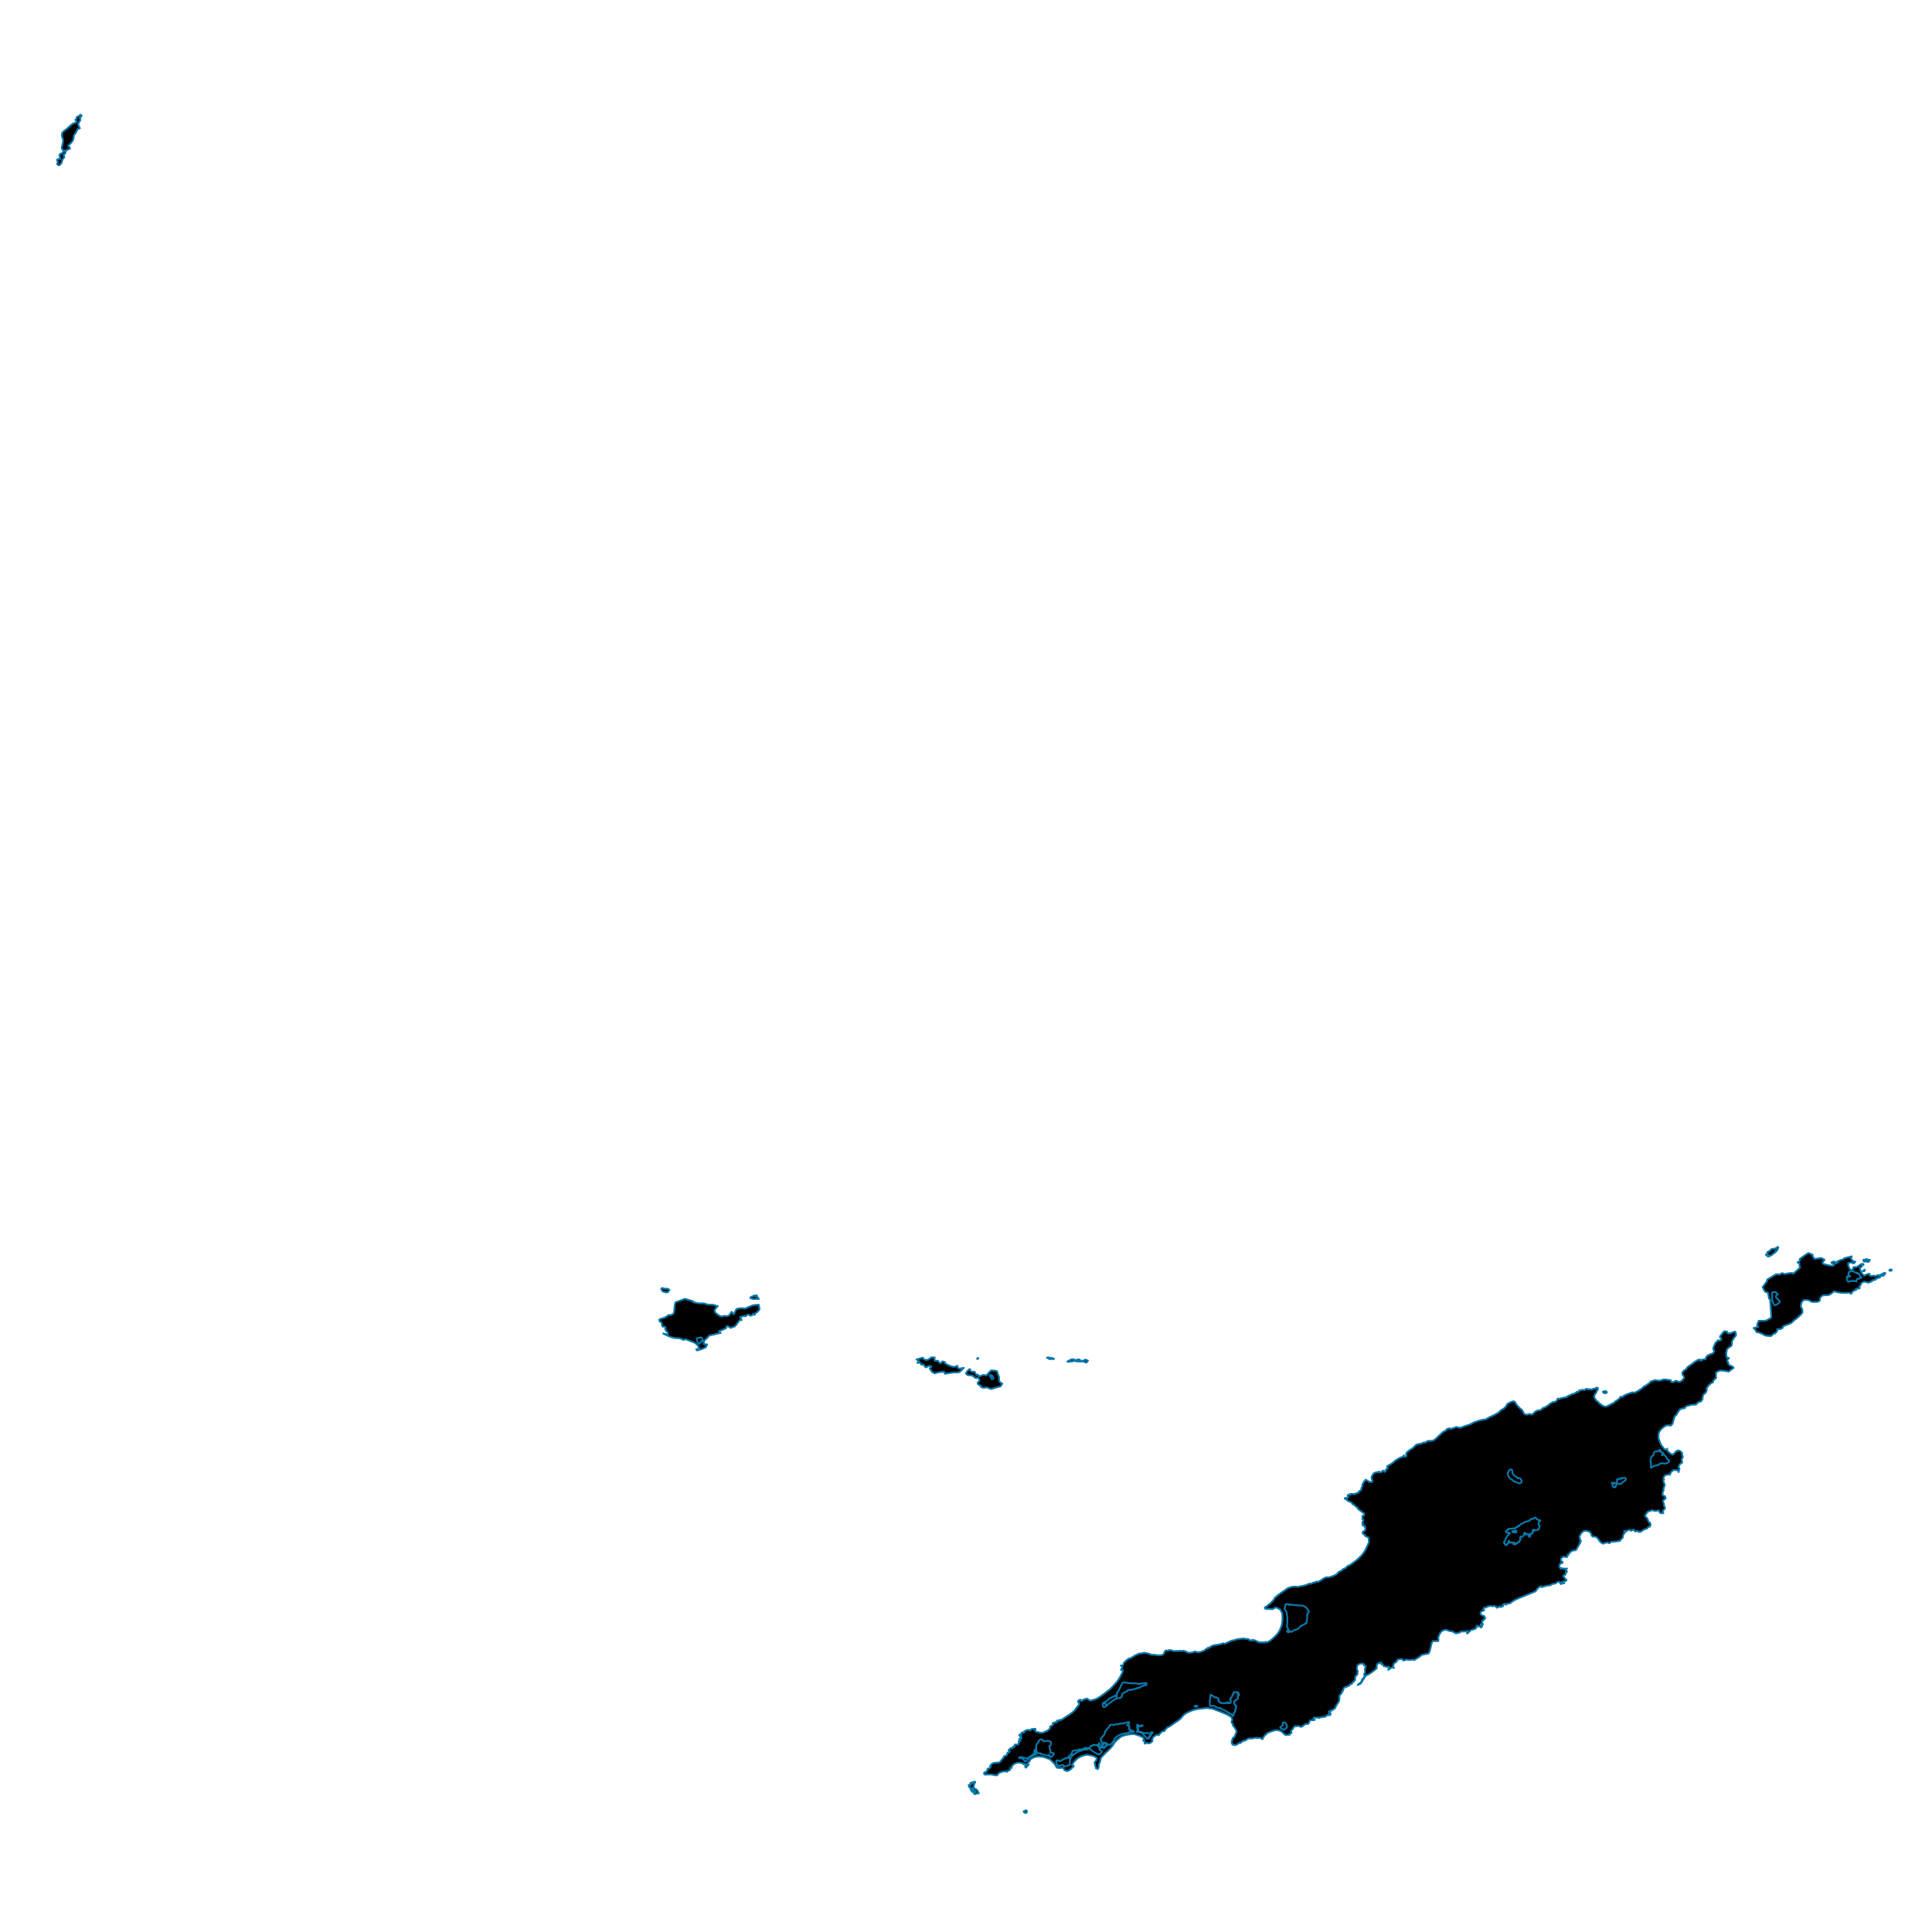 <?xml version="1.0" encoding="UTF-8" standalone="no"?>
<svg
   version="1.1"
   id="Anguilla"
   x="0px"
   y="0px"
   width="1024"
   height="1024"
   viewBox="0 0 1024 1024"
   enable-background="new 0 0 1776.815 1604.402"
   xml:space="preserve"
   sodipodi:docname="Anguilla_location_map.svg"
   inkscape:version="1.1.2 (b8e25be8, 2022-02-05)"
   xmlns:inkscape="http://www.inkscape.org/namespaces/inkscape"
   xmlns:sodipodi="http://sodipodi.sourceforge.net/DTD/sodipodi-0.dtd"
   xmlns="http://www.w3.org/2000/svg"
   xmlns:svg="http://www.w3.org/2000/svg"><defs
   id="defs921" /><sodipodi:namedview
   id="namedview919"
   pagecolor="#ffffff"
   bordercolor="#666666"
   borderopacity="1.0"
   inkscape:pageshadow="2"
   inkscape:pageopacity="0.0"
   inkscape:pagecheckerboard="0"
   showgrid="false"
   inkscape:zoom="0.40513538"
   inkscape:cx="1373.6149"
   inkscape:cy="802.20099"
   inkscape:window-width="1512"
   inkscape:window-height="872"
   inkscape:window-x="0"
   inkscape:window-y="38"
   inkscape:window-maximized="1"
   inkscape:current-layer="Anguilla" />

<path
   
   stroke="#0978AB"
   stroke-width="0.945"
   stroke-linejoin="round"
   stroke-miterlimit="3.864"
   d="m 853.824,817.233 -0.842,0.74 -0.929,-0.445 c -0.785,0.126 -1.653,0.139 -2.271,0.71 -0.114,-0.058 -1.199,-0.6 -1.235,-0.631 -0.75,-0.646 -1.377,-2.069 -2.18,-2.716 -0.415,-0.335 -1.632,-0.597 -2.165,-0.427 l -0.683,-0.65 c -0.018,-0.654 -0.551,-1.686 -1.142,-2.01 -0.291,-0.075 -1.395,-0.29 -1.575,-0.507 -0.295,-0.034 -1.279,0.102 -1.497,0.242 -0.841,0.543 -2.031,2.001 -2.127,3.076 -0.01,0.116 0.153,0.836 0.185,0.959 0.119,0.458 0.262,0.922 0.631,1.255 l -0.487,0.321 -0.026,0.812 c -1,1.148 -1.249,2.728 -2.467,3.767 -1.241,-0.13 -2.297,0.379 -3.083,1.321 -0.14,0.168 -0.124,0.492 -0.646,0.896 l -0.472,0.102 -0.026,0.348 0.147,0.261 -0.525,0.71 c -0.441,-0.292 -1.189,-0.039 -1.84,-0.404 -0.168,0.319 -0.626,0.693 -0.972,0.794 l -0.355,0.869 0.37,0.892 0.707,0.51 -0.328,0.495 -0.51,-0.057 c -0.383,0.104 -0.933,1.035 -1.088,1.355 0.118,0.584 0.536,1.298 0.865,1.78 l 0.261,-0.465 c 0.886,0.296 2.115,0.388 3.034,0.211 l -0.722,0.649 0.733,0.911 -0.117,0.212 -0.578,0.204 0.223,0.476 -0.457,0.439 v 0.45 c -0.327,0.099 -0.645,0.231 -0.96,0.363 l -0.185,0.268 c 0.141,0.533 0.442,0.49 0.631,0.729 0.204,0.258 0.381,0.636 0.551,0.922 l 0.631,0.333 -0.328,0.669 -1.311,0.193 v 0.233 l -1.22,0.25 0.341,0.4 1.232,-0.098 0.08,0.208 -0.982,0.038 -0.488,0.385 -0.355,-0.038 -0.956,-1.262 c -0.668,0.105 -1.586,0.61 -2.048,1.1 -0.522,-0.12 -1.621,0.217 -2.089,0.408 l -0.302,0.442 c -0.983,0.082 -3.78,0.406 -4.515,1.043 l -0.483,-0.514 -0.446,0.076 -0.238,0.325 -0.25,-0.147 c -0.5,0.417 -1.83,1.688 -1.957,2.376 l -9.816,4.013 c -1.344,0.55 -2.799,1.518 -3.915,2.441 -0.644,-0.09 -1.753,0.225 -2.192,0.733 l -0.064,-0.544 c -0.43,-0.027 -1.072,0.231 -1.432,0.439 l 0.159,0.616 -0.117,0.306 -0.699,-0.083 -0.287,0.556 c -0.163,-0.251 -0.714,-0.407 -0.986,-0.423 l -0.627,0.559 -0.843,0.083 -0.011,-0.465 c -0.242,-0.188 -1.042,-0.434 -1.315,-0.434 -0.095,0 -0.553,0.199 -0.642,0.197 -0.368,-0.009 -0.785,-0.234 -1.152,-0.238 -0.449,-0.006 -0.881,0.308 -1.538,0.211 l -0.88,0.722 -0.605,-0.193 c -0.229,0.136 -0.754,0.536 -0.839,0.812 l 0.053,0.302 0.488,0.393 -0.593,0.083 -0.25,0.438 -0.748,0.193 -0.408,0.514 c 0.011,0.314 0.108,1.086 0.329,1.341 l 1.655,0.642 c 0.265,0.319 0.429,0.965 0.434,1.368 -0.248,0.045 -0.769,0.258 -0.88,0.517 l 0.038,0.491 -0.472,-0.08 -0.341,0.238 c -0.022,0.449 0.08,1.061 0.302,1.458 l -0.355,-0.087 0.106,0.276 0.446,-0.037 -0.302,0.144 0.17,0.265 c -0.256,-0.183 -0.814,-0.26 -1.115,-0.253 l 0.25,0.533 0.408,0.208 0.181,0.329 -0.551,0.639 -1.179,-0.756 -0.461,0.117 -0.483,-0.359 -0.211,0.348 0.185,0.416 -0.62,0.098 -0.155,0.816 c -0.188,0.052 -2.365,0.647 -2.403,0.669 -0.047,0.027 -1.861,1.704 -2.021,1.852 l -0.197,-0.408 c 0.22,-0.189 0.476,-0.669 0.419,-0.971 -0.533,0.139 -2.647,0.565 -3.113,0.166 -0.625,0.149 -0.961,0.608 -1.364,0.752 -0.539,0.192 -1.245,0.276 -1.81,0.4 -0.575,-0.322 -1.273,-0.817 -1.878,-1.051 -0.152,-0.059 -1.069,-0.114 -1.3,-0.174 -0.695,-0.18 -1.457,-0.609 -2.154,-0.722 l -0.736,0.131 c -1.941,0.346 -2.728,2.433 -3.292,4.092 0.198,0.47 0.231,1.308 0.038,1.784 l -2.902,-0.009 c -1.258,1.865 -0.867,4.548 -2.229,6.605 -0.499,0.087 -3.364,0.603 -3.767,0.835 -0.277,0.159 -0.505,0.543 -0.774,0.725 -0.992,0.673 -2.075,1.273 -3.099,1.901 -1.161,-0.595 -2.594,0.371 -3.82,-0.302 l -1.946,0.605 -0.181,-0.442 -0.657,-0.408 c -0.777,-0.095 -1.683,0.151 -2.403,0.439 l -0.155,0.748 c -0.362,0.439 -0.98,0.825 -1.484,1.069 l -0.59,1.712 0.563,0.748 -0.472,-0.054 -0.328,-0.267 c -0.244,-0.063 -1.935,1.143 -2.229,1.334 l 0.038,-0.529 0.642,-0.325 -0.302,-0.65 c -0.294,-0.165 -0.877,-0.153 -1.168,0.015 -0.359,-0.242 -1.068,-0.468 -1.507,-0.382 l -0.88,-1.183 -0.514,0.139 0.068,-0.631 -0.302,-0.502 -0.684,0.556 -0.525,-0.098 -0.891,0.703 c 0.05,0.406 -0.032,1.151 -0.276,1.5 l 0.276,0.211 -0.329,0.605 c -1.111,0.834 -2.229,1.779 -3.385,2.543 -0.233,0.154 -2.131,1.075 -2.192,1.141 -0.215,0.235 -2.293,3.593 -2.6,4.073 -0.15,0.235 -1.392,0.793 -1.708,0.865 0.566,-0.827 1.334,-1.039 1.681,-1.436 0.218,-0.25 0.793,-1.417 0.786,-1.818 l 0.642,-0.268 0.499,-1.217 c -0.129,-0.427 -0.122,-0.997 -0.053,-1.432 l 0.382,-0.276 -0.079,-2.381 0.45,-0.676 -0.079,-0.676 -0.88,-0.155 0.026,-0.748 c -0.251,-0.266 -1.527,-0.319 -1.825,-0.268 -0.052,0.01 -1.151,0.462 -1.273,0.51 -0.826,0.885 -0.842,2.553 -0.159,3.506 l -0.208,0.359 0.053,1.242 c -0.459,0.444 -0.999,0.95 -1.341,1.497 l 0.17,0.268 c -0.156,0.396 -0.171,1.006 -0.144,1.421 -0.367,0.161 -0.781,0.668 -0.945,1.02 l -0.393,0.046 -0.487,1.017 -0.393,-0.11 -0.657,0.374 -0.154,0.502 -0.382,0.037 -0.053,0.189 c -0.313,0.066 -0.668,0.139 -0.96,0.276 l -0.208,0.34 -0.25,-0.265 c -0.129,0.074 -0.962,0.58 -1.039,0.695 -0.143,0.213 -0.49,0.996 -0.355,1.269 l -0.261,0.257 -0.302,0.064 -0.079,0.136 0.223,0.174 -0.181,0.064 -0.147,0.245 0.068,0.284 c -0.325,0.531 -0.823,1.058 -1.3,1.455 -0.105,0.666 0.01,2.188 -0.068,2.524 -0.271,1.158 -1.814,2.571 -2.218,4.236 -0.607,0.39 -1.292,0.789 -1.825,1.28 l -0.155,-0.291 -0.302,0.015 v 0.34 l -0.25,0.419 -0.789,-0.061 -0.117,0.227 0.367,0.264 -0.038,0.321 0.302,-0.037 0.484,0.404 -0.457,0.869 -0.567,-0.139 -0.117,-0.567 -0.367,0.68 -0.578,-0.03 -0.038,0.219 -0.578,0.299 -0.095,0.279 c -0.313,-0.01 -1.403,0.027 -1.64,0.276 l -0.774,-0.106 -0.196,0.234 -0.341,0.042 c -0.064,0.112 -0.209,0.252 -0.328,0.302 l -0.302,-0.265 -2.573,-0.03 -0.238,0.242 0.026,0.529 0.699,0.457 c -0.183,0.104 -0.52,0.152 -0.725,0.102 l -0.128,0.128 c -0.544,-0.074 -1.535,-0.187 -1.904,0.355 -0.061,0.493 -0.396,1.258 -0.789,1.582 -0.662,-0.107 -1.707,0.118 -2.271,0.477 l -0.038,0.344 -1.417,0.763 -1.629,-0.567 -1.088,0.287 -0.37,-0.25 -0.267,0.185 c -0.928,0.643 -0.497,0.699 -1.032,1.413 -0.261,0.347 -0.734,0.716 -1.051,1.024 l 0.423,0.952 -0.238,0.053 -0.302,0.48 -0.525,0.242 -0.091,0.442 -0.34,-0.019 -0.185,-0.25 c -0.338,0.245 -1.057,0.357 -1.458,0.34 -1.087,-0.53 -1.63,-1.722 -2.754,-2.176 -1.959,-0.792 -2.688,-0.519 -4.674,0.154 -0.739,0.251 -1.67,0.565 -2.361,0.915 -0.038,0.019 -0.43,0.467 -0.499,0.529 -1.097,0.987 -1.411,1.195 -1.999,2.736 -0.451,-0.173 -0.923,-0.434 -1.311,-0.722 -1.031,0.178 -1.735,-0.061 -2.52,0 -0.582,0.045 -1.178,0.281 -1.761,0.34 -0.579,0.059 -1.408,-0.162 -2.203,0.136 -0.164,0.061 -1.16,0.852 -1.47,1.035 l -0.695,-0.075 c -0.534,0.585 -1.598,0.772 -1.904,1.451 l -0.25,-0.355 c -0.66,0.577 -1.548,1.068 -2.35,1.409 l -0.419,-0.265 -0.355,0.098 -0.393,-0.17 -0.264,0.034 -0.276,-0.521 0.015,-0.348 -0.25,-0.227 c 0.06,-0.354 0.095,-0.716 0.128,-1.073 l 0.211,-0.11 0.159,-0.994 0.393,-0.227 0.133,-0.434 0.472,-0.144 1.103,-2.728 c -0.014,-0.081 -0.162,-0.955 -0.174,-0.975 -0.467,-0.834 -1.199,-1.689 -1.757,-2.474 l 0.117,-0.465 c -0.311,-0.288 -0.84,-0.99 -0.865,-1.443 0.593,-0.691 0.409,-1.377 0.144,-2.188 -1.04,-1.421 -6.482,-3.318 -8.121,-3.94 -0.677,-0.257 -1.043,-0.45 -1.737,-0.659 -0.053,-0.016 -2.911,-0.476 -2.954,-0.476 -1.078,-0.013 -2.825,0.266 -3.937,0.393 -0.745,0.085 -1.654,0.151 -2.376,0.328 -1.926,0.472 -5.233,1.771 -6.627,3.283 -0.477,0.517 -0.885,1.198 -1.394,1.674 -0.952,0.891 -2.923,2.046 -4.043,2.853 -0.965,0.695 -1.795,1.474 -3.004,1.738 -0.116,0.4 -0.957,1.164 -1.262,1.417 l -0.105,0.525 c -1.292,-0.182 -2.539,1.183 -3.083,2.21 -0.33,-0.171 -0.845,-0.238 -1.209,-0.189 l -1.666,1.103 -0.669,1.519 0.211,0.559 c -0.577,0.86 -1.337,1.328 -2.376,1.326 l -0.567,-0.328 -1.194,0.472 -0.155,-1.443 -0.774,-0.284 0.563,-0.128 -0.026,-0.695 c -0.865,-1.269 -2.402,-1.649 -3.768,-2.093 -0.394,-0.128 -0.608,-0.232 -1.011,-0.328 -0.995,-0.239 -2.961,0 -3.932,0.216 -2.674,0.59 -3.409,0.746 -5.362,2.642 l -1.312,1.275 c -0.447,0.527 -0.762,1.239 -1.179,1.798 -0.416,0.557 -0.95,1.203 -1.432,1.704 -1.656,1.721 -3.712,3.275 -5.04,5.282 0.15,0.859 -0.659,2.753 -1.012,3.503 0.266,0.571 0.01,1.712 -0.537,2.059 l -0.96,-0.522 c 0.127,-0.653 -0.187,-0.954 -0.341,-1.504 -0.13,-0.467 -0.196,-0.989 -0.291,-1.466 0.082,-0.411 0.625,-0.962 0.96,-1.171 v -0.703 l 0.302,-0.287 c -0.242,-0.65 -1.118,-0.926 -1.669,-1.173 -0.832,-0.371 -0.362,-0.211 -1.426,-0.423 l -1.723,-0.342 c -1.364,-0.116 -3.711,0.787 -4.87,1.492 -0.851,0.517 -1.541,1.223 -2.196,1.956 -0.359,0.401 -1.305,1.464 -1.268,2.049 l 0.669,0.128 0.234,0.31 c -0.599,0.731 -2.335,2.486 -3.344,2.656 -0.688,0.049 -1.735,-0.356 -2.01,-1.039 l -0.064,-0.763 c -1.112,0.214 -2.468,0.254 -3.586,0.053 -0.453,-0.725 -0.92,-1.678 -1.455,-2.331 -0.047,-0.057 -2.164,-2.094 -2.169,-2.097 -0.389,-0.24 -0.667,-0.256 -1.093,-0.421 l -2.186,-0.842 -1.068,-0.151 c -2.039,-0.289 -4.298,0 -5.929,1.349 -0.394,0.326 -0.319,0.651 -0.551,1.005 -0.37,0.563 -1.243,1.011 -1.209,1.806 l 0.763,0.009 -1.538,1.647 -0.249,-0.242 c -0.136,-0.256 -0.19,-0.772 -0.049,-1.039 l 0.223,-0.098 -0.106,-0.446 -0.789,-0.204 -0.341,0.238 -0.132,-0.367 c -0.305,-0.21 -0.781,-0.281 -1.116,-0.341 l -1.181,-0.215 c -0.374,-0.028 -1.989,0.454 -2.256,0.612 -0.447,0.265 -0.963,0.817 -1.368,1.16 l -0.234,0.688 0.208,0.31 -0.771,0.027 -0.147,0.185 0.015,0.895 c -0.126,0.164 -1.471,0.599 -1.734,0.695 l 0.196,0.14 -0.079,0.174 c -1.584,-0.614 -4.614,0.141 -5.289,1.863 -1.125,0.152 -2.076,-0.356 -3.148,-0.427 -1.086,-0.072 -2.295,0.049 -3.389,0.072 l -0.408,-0.495 -0.023,-0.374 0.563,-0.174 -0.328,-0.178 1.077,-0.299 0.106,-0.495 0.59,-0.54 -0.234,-0.2 0.076,-0.359 c 0.569,-6.1e-4 1.38,-0.565 1.697,-1.005 l -0.37,-0.574 0.355,-0.129 0.552,-0.922 c 0.306,-0.068 0.599,-0.199 0.852,-0.377 l 0.118,-0.083 3.363,-0.31 c 0.48,-1.125 2.059,-2.216 2.176,-3.208 0.235,-0.135 0.906,-0.44 1.194,-0.355 l 0.355,-0.45 v -0.556 l 0.291,-0.011 -0.095,-0.404 0.344,-0.31 0.234,0.147 0.223,-0.261 0.25,0.03 0.25,-0.419 -0.642,-0.605 1.168,-1.198 0.789,0.19 c 0.219,-0.258 0.379,-0.548 0.302,-0.896 l 0.707,0.295 c 0.213,-0.298 0.25,-1.022 0.223,-1.364 l 2.021,-0.091 0.223,-1.171 0.276,-0.061 -0.064,-0.295 -0.341,-0.167 0.983,-0.237 -0.117,-0.453 h -0.328 l -0.196,-0.321 0.064,-0.328 1.039,-0.057 -0.026,-0.642 -0.211,-0.009 -0.091,-0.17 0.208,-0.178 -0.419,-0.072 -0.064,-0.174 0.408,-0.071 0.144,-0.223 -0.722,0.046 -0.344,-0.208 0.37,-0.559 0.706,0.102 -0.143,-0.412 0.238,-0.102 -0.041,-0.245 0.578,-0.457 0.854,0.265 0.09,-0.136 -0.223,-0.166 c 0.183,-0.61 0.906,-0.806 1.443,-0.986 v -0.201 c 0.376,0.078 0.887,0.029 1.247,-0.098 l 0.159,0.268 0.748,0.049 0.079,-0.419 c 0.428,-0.508 1.505,-0.179 2.101,-0.495 l 0.457,0.155 0.026,0.328 -0.325,0.366 0.483,0.74 c 0.436,0.081 2.714,0.662 3.019,0.657 0.03,0 1.065,-0.246 1.114,-0.265 0.203,-0.074 0.391,-0.283 0.593,-0.363 0.367,-0.144 0.812,-0.231 1.194,-0.34 l 0.106,-0.23 c 0.543,-0.224 1.131,-0.755 1.481,-1.217 -0.112,-0.198 -0.002,-0.791 0.053,-0.99 0.282,-0.161 1.573,-0.789 1.64,-1.085 l -0.314,-0.627 0.827,-0.419 0.643,0.037 -0.038,-0.155 0.355,-0.174 0.076,0.291 0.408,-0.189 -0.17,-0.367 0.25,-0.45 0.132,0.328 0.355,-0.117 0.17,-0.374 0.223,0.238 0.287,-0.295 0.616,0.095 0.211,-0.366 0.631,0.034 c 0.04,-0.047 0.282,-0.345 0.314,-0.367 1.58,-1.055 4.954,-3.053 6.208,-4.424 l 1.715,-2.194 0.858,-1.097 v -0.707 l -0.669,-0.499 0.328,-0.095 -0.223,-0.623 1.156,-0.657 0.302,0.253 0.155,0.533 0.673,-0.238 0.128,-0.348 2.142,-0.767 1.863,1.141 c 1.024,-0.305 2.299,-0.553 3.268,-0.975 1.241,-0.541 3.266,-2.046 4.296,-2.84 l 3.106,-2.393 c 0.652,-0.6 3.191,-3.427 3.744,-4.145 0.782,-1.013 2.493,-4.017 2.925,-5.346 l -0.17,-0.54 -0.431,0.178 -0.487,-0.355 c 0.352,-0.374 0.76,-1.25 0.642,-1.783 l -0.748,-0.393 c 1.051,0.016 1.482,-0.397 1.617,-1.425 0.666,-0.717 1.98,-1.868 2.754,-2.342 0.09,-0.055 0.871,-0.161 0.997,-0.224 0.791,-0.397 1.501,-1.014 2.286,-1.424 0.743,-0.388 1.613,-0.686 2.388,-1.017 0.598,0.282 1.701,-0.319 2.324,-0.328 0.852,-0.013 2.602,0.421 3.454,0.748 0.076,0.029 0.428,0.263 0.472,0.268 0.566,0.072 1.186,-0.036 1.756,0.015 0.519,0.047 1.058,0.256 1.576,0.284 0.929,0.049 2.232,0.061 3.008,-0.537 0.415,-0.319 0.327,-0.636 0.483,-0.99 0.131,-0.295 0.359,-0.611 0.525,-0.892 0.253,-0.225 1.22,-0.107 1.512,-0.045 l 0.472,-0.333 c 1.012,-0.088 1.813,0.51 2.807,0.579 0.281,0.02 0.62,-0.112 0.907,-0.113 0.625,-0.009 1.303,0.241 1.889,-0.117 l 1.024,0.238 0.79,-0.253 c 0.462,0.101 2.242,0.579 2.467,1.039 1.65,0.139 2.267,0.11 3.782,-0.593 l 1.863,0.51 c 0.571,-0.302 1.098,-0.25 1.666,-0.427 0.678,-0.211 1.482,-0.6 2.085,-0.99 l 0.185,-0.34 1.012,-0.427 0.17,-0.367 0.276,0.23 c 0.422,-0.099 0.553,-0.452 0.929,-0.612 l 0.185,0.105 0.616,-0.673 0.499,-0.068 0.211,-0.181 c 0.957,-0.151 4.515,-0.505 5.173,-1.115 l 1.232,0.208 c 1.157,-0.575 2.391,-1.228 3.597,-1.663 0.313,-0.113 0.749,-0.065 1.077,-0.154 0.874,-0.24 1.573,-0.708 2.535,-0.552 l 0.25,-0.211 c 0.775,0.063 1.661,-0.043 2.414,-0.215 0.731,0.519 1.597,0.035 2.664,0.483 l 0.37,0.419 c 0.396,0.173 0.949,0.228 1.375,0.211 l 0.133,-0.431 c 0.448,0.188 1.234,0.453 1.734,0.419 l 0.472,0.484 0.563,0.037 0.328,0.396 1.035,-0.03 0.265,0.238 c 0.514,-0.198 1.365,-0.208 1.889,-0.053 l 0.918,-0.4 0.027,0.291 c 1.115,0.039 2.394,-0.986 3.152,-1.646 1.56,-1.357 2.826,-2.513 3.861,-4.312 1.392,-2.424 1.891,-5.257 1.673,-8.03 l -0.113,-1.446 c -0.063,-0.233 -0.174,-0.336 -0.285,-0.55 l -0.569,-1.101 c -0.472,-0.59 -1.943,-1.287 -2.679,-1.417 l -1.572,0.934 c -0.418,-0.061 -1.062,-0.099 -1.474,0.037 l -0.956,-0.39 -0.461,0.412 c -0.245,-0.228 -0.82,-0.375 -1.141,-0.385 l -0.106,-0.454 0.393,-0.431 0.699,-0.196 c 0.021,-0.038 0.209,-0.397 0.223,-0.408 0.495,-0.374 1.097,-0.753 1.549,-1.172 0.729,-0.675 1.41,-1.481 2.097,-2.202 0.011,-0.011 0.17,-0.554 0.185,-0.605 1.431,-1.473 3.057,-2.541 4.734,-3.7 l 2.487,-1.718 1.98,-0.574 c 1.565,-0.361 2.246,-0.039 3.692,-0.072 0.065,0 0.43,-0.2 0.525,-0.219 1.017,-0.205 2.13,-0.351 3.125,-0.631 0.805,-0.227 1.957,-1.113 2.834,-0.745 l 1.405,-0.695 0.605,0.068 0.722,-0.514 0.997,0.098 c 1.205,-0.429 2.194,-1.344 3.295,-1.965 1.195,-0.674 1.532,-0.268 2.256,-0.412 0.585,-0.116 1.286,-0.319 1.852,-0.51 1.037,-0.35 2.042,-0.803 2.86,-1.546 0.11,-0.1 0.488,-0.645 0.567,-0.699 0.524,-0.362 2.107,-0.854 2.256,-1.527 l 1.852,-0.83 0.328,-0.674 c 0.572,-0.276 1.283,-0.54 1.813,-0.877 0.966,-0.613 3.51,-2.537 4.356,-3.332 0.773,-0.726 1.702,-1.704 2.362,-2.531 1.153,-1.447 1.872,-3.146 2.6,-4.824 0.21,-0.483 0.414,-0.728 0.539,-1.24 0.009,-0.036 -0.112,-2.205 -0.121,-2.388 l -2.021,-1.043 0.079,-0.548 -0.997,-0.419 -0.328,-0.911 1.447,-1.122 0.117,-1.205 -0.367,-0.314 0.272,-0.514 -1.274,-0.4 -0.181,-0.257 0.484,-0.204 -0.038,-0.317 -0.499,-0.09 c -0.122,-0.558 0.328,-1.623 0.605,-2.075 l -0.212,-0.276 -0.408,-0.083 0.068,-1.893 0.774,-0.083 0.234,-0.979 -3.571,-2.641 0.068,-0.578 c -1.34,-0.36 -1.406,-1.487 -2.917,-1.931 l -0.393,-0.85 -1.852,-0.688 c -0.234,-0.52 -1.29,-1.081 -1.783,-1.254 l 0.17,-0.412 1.352,-0.068 0.408,-0.488 -0.397,-0.59 0.318,-0.639 1.062,0.095 -0.064,-0.499 c 0.777,0.162 1.783,-0.078 2.441,0.223 l 0.144,-0.279 1.957,-0.627 0.053,-0.567 0.563,-0.204 c 0.106,-0.21 0.4,-0.535 0.643,-0.59 l 0.265,-0.559 -0.159,-0.213 c 0.152,-0.43 0.385,-0.894 0.657,-1.261 l -0.117,-0.835 c 0.619,-0.619 0.6,-1.073 0.956,-1.587 0.262,-0.379 0.713,-0.616 0.971,-1.054 l 0.657,0.567 0.382,0.053 0.707,0.65 0.54,-0.11 0.525,0.265 c 0.287,-0.103 0.626,-0.487 0.722,-0.771 -0.393,-0.481 -0.59,-1.49 -0.54,-2.089 0.134,-0.329 0.889,-1.631 1.05,-1.787 0.11,-0.107 0.211,-0.113 0.347,-0.185 0.83,-0.444 1.248,-0.565 2.2,-0.465 l 0.329,-0.431 0.223,0.374 0.646,0.178 0.276,-0.276 0.378,-0.026 0.446,-0.65 0.328,0.064 0.17,-0.132 c 0.133,0.236 0.41,0.561 0.657,0.688 0.271,-0.208 0.534,-0.72 0.54,-1.062 l 0.34,-0.132 0.026,-0.461 0.616,-0.211 c 0.105,-0.211 -0.209,-0.956 -0.302,-1.149 0.946,-0.562 2.004,-1.096 2.902,-1.723 0.526,-0.367 0.943,-0.961 1.47,-1.326 0.998,-0.692 2.786,-1.719 4.016,-1.95 l 0.446,-0.74 0.446,0.695 0.476,0.038 0.473,-0.529 -0.197,-0.952 c 0.079,-0.387 0.369,-0.848 0.643,-1.126 l 0.276,-0.083 c 0.05,-0.054 0.385,-0.434 0.419,-0.457 0.739,-0.488 1.575,-0.96 2.271,-1.5 0.622,-0.483 1.145,-1.196 1.783,-1.647 0.702,-0.495 1.641,-0.418 2.418,-0.605 0.528,-0.127 1.188,-0.449 1.666,-0.722 l 0.51,0.212 1.723,-1.066 0.983,0.204 0.355,-0.227 c 1.416,0.6 3.375,-1.72 4.188,-2.467 l 2.519,-2.32 c 0.078,-0.071 1.089,-0.318 1.708,-0.982 l 0.011,-0.344 1.67,-0.488 0.446,0.393 c 1.045,-0.242 2.102,-0.666 3.083,-1.088 l 0.997,0.378 0.393,-0.147 0.619,0.265 c 0.856,-0.338 1.717,-0.717 2.585,-1.02 0.793,-0.277 1.699,-0.42 2.467,-0.745 0.899,-0.379 1.823,-0.968 2.69,-1.428 0.045,-0.024 0.421,-0.006 0.499,-0.026 0.33,-0.094 0.645,-0.297 0.975,-0.393 0.898,-0.262 1.881,-0.519 2.796,-0.707 0.228,-0.047 1.329,-0.118 1.455,-0.162 0.499,-0.178 1.068,-0.654 1.549,-0.907 1.417,-0.746 3.968,-1.801 5.211,-2.687 0.58,-0.414 1.045,-1.06 1.617,-1.489 0.336,-0.251 0.832,-0.364 1.179,-0.605 0.864,-0.6 1.603,-1.725 2.036,-2.66 l 0.279,-0.091 c 0.608,-0.2 0.966,-0.548 1.519,-0.804 0.353,-0.164 0.726,-0.079 1.103,-0.359 0.294,0.118 0.67,0.159 0.982,0.178 0.611,1.392 1.76,2.667 2.902,3.658 0.107,0.093 0.899,0.67 0.934,0.718 0.41,0.567 0.748,1.434 1.077,2.063 0.262,0.274 1.333,0.499 1.651,0.468 0.038,-0.006 0.979,-0.357 1.077,-0.393 0.422,0.119 0.845,0.238 1.262,0.37 1.019,-0.392 1.262,-1.093 1.995,-1.609 0.666,-0.469 1.967,-0.824 2.781,-0.748 0.371,-0.35 0.857,-0.93 1.274,-1.201 0.084,-0.055 0.822,-0.186 0.96,-0.253 1.328,-0.645 2.374,-1.752 3.608,-2.516 0.385,-0.239 1.641,-0.532 2.116,-0.578 l 0.707,-0.714 0.121,-0.472 0.314,-0.185 0.037,-0.31 0.211,0.381 0.17,-0.215 0.367,0.144 c 0.611,-0.501 3.169,-0.877 3.941,-0.968 l 0.196,-0.378 c 0.738,-0.339 1.486,-0.665 2.218,-1.016 0.191,-0.091 0.408,-0.271 0.605,-0.336 0.197,-0.065 0.464,-0.033 0.669,-0.083 0.657,-0.161 1.298,-0.609 1.772,-1.081 l 0.695,0.148 c 0.225,-0.166 0.433,-0.591 0.434,-0.869 0.535,0.057 1.434,-0.067 1.889,-0.385 0.214,0.171 0.719,0.365 0.997,0.264 l 0.355,-0.446 0.986,-0.268 0.419,0.359 c 0.389,0 0.817,-0.118 1.194,-0.204 l 0.235,0.284 c 0.848,0.107 1.411,-0.727 2.535,-0.457 l 0.382,-0.548 0.774,-0.019 0.234,0.341 c 0,0.421 -0.277,1.157 -0.657,1.391 0.136,0.47 -1.476,2.328 -1.417,2.962 0.052,0.557 0.42,0.937 0.695,1.383 0.06,0.097 0.34,0.675 0.381,0.718 0.205,0.213 0.599,0.339 0.828,0.536 0.319,0.276 0.565,0.685 0.892,0.948 0.565,0.456 1.463,1.138 2.101,1.47 0.034,0.018 1.212,0.283 1.326,0.31 0.261,0.061 3.969,-1.924 4.451,-2.169 0.055,-0.029 0.396,-0.531 0.483,-0.605 0.239,-0.201 0.65,-0.262 0.896,-0.457 0.51,-0.405 1.042,-0.796 1.523,-1.235 l 0.117,-0.4 c 0.165,-0.139 0.631,-0.462 0.865,-0.457 l 0.196,0.238 0.127,-0.022 c 0.639,-0.114 0.594,-0.537 0.976,-0.748 0.609,-0.337 1.388,-0.646 2.036,-0.907 0.773,-0.311 1.596,-0.403 2.347,-0.831 0.272,-0.042 0.72,0.11 0.907,0.314 1.509,-0.584 3.078,-1.565 4.372,-2.521 0.294,-0.217 0.509,-0.602 0.801,-0.823 0.206,-0.157 0.541,-0.224 0.763,-0.367 0.894,-0.571 1.762,-1.209 2.637,-1.81 l 0.196,-0.544 c 0.686,-0.132 1.351,-0.342 1.999,-0.594 0.132,-0.051 0.196,-0.127 0.336,-0.131 0.75,-0.018 1.639,0.365 2.376,0.31 0.8,-0.061 1.682,-0.614 2.482,-0.676 0.656,-0.051 2.59,0.344 3.529,0.393 0.049,0.309 0.165,0.637 0.291,0.922 0.333,0.125 1.041,0.219 1.379,0.045 l 0.234,-0.272 0.382,-0.117 0.091,-0.189 0.96,0.049 c 0.136,0.221 0.505,0.446 0.759,0.484 0.546,-0.007 1.809,-0.487 2.127,-0.933 l 0.09,-0.393 c 0.318,-0.134 0.717,-0.587 0.774,-0.934 -0.068,-0.914 -1.046,-1.457 -0.971,-2.422 0.033,-0.432 0.643,-1.118 0.948,-1.375 0.299,-0.251 0.797,-0.391 1.073,-0.657 0.031,-0.03 0.497,-0.822 0.551,-0.911 l 0.291,-0.144 c 0.122,-0.498 2.786,-1.782 3.438,-2.747 0.368,0.033 1.159,-0.651 1.391,-0.877 l 0.355,0.136 0.34,-0.419 0.699,-0.211 0.314,0.302 0.328,0.056 0.446,-0.276 c -0.17,0.108 -0.394,0.407 -0.393,0.619 0.425,-0.279 0.866,-0.539 1.311,-0.786 l 0.185,0.049 0.314,-0.102 0.265,0.147 0.325,-0.128 0.042,-0.151 0.261,-0.128 c -0.05,-0.088 -0.064,-0.252 -0.037,-0.348 l 0.106,-0.117 -0.053,-0.132 0.132,-0.083 c 0.033,-0.232 0.213,-0.408 0.404,-0.525 0.028,-0.129 0.08,-0.258 0.132,-0.378 0.136,-0.101 1.005,-0.456 1.115,-0.446 l 0.08,-0.151 0.117,0.019 0.08,-0.166 c 0.139,-0.09 1.009,-0.289 1.221,-0.279 0.101,-0.128 0.319,-0.251 0.472,-0.299 0.128,-0.417 0.541,-0.341 0.646,-1.111 l -0.17,-0.279 0.117,-0.049 c -0.789,-0.939 -0.316,-1.766 0.132,-2.705 0.063,-0.131 0.023,-0.236 0.181,-0.348 -0.029,-0.128 0.101,-0.233 0.159,-0.328 0.067,-0.111 0.114,-0.417 0.132,-0.544 0.195,-0.276 0.485,-0.44 0.733,-0.661 l 0.027,-0.117 c 0.172,-0.048 0.381,-0.431 0.446,-0.59 l 0.117,-0.068 0.212,0.049 c 0.044,-0.015 0.253,-0.098 0.287,-0.098 0.599,-0.016 0.871,0.36 1.315,-0.37 0.151,-0.248 0.174,-0.411 0.106,-0.703 l -0.196,-0.049 -0.121,-0.181 0.015,-0.151 h -0.393 c 0.08,-0.154 0.113,-0.464 0.027,-0.623 0.066,-0.245 0.359,-0.516 0.51,-0.725 l 0.185,-0.068 0.053,-0.166 0.118,-0.045 c 0.174,-0.336 0.262,-0.634 0.525,-0.926 l 0.276,-0.098 0.064,-0.148 0.143,-0.038 c 0.07,-0.117 0.125,-0.258 0.147,-0.393 0.163,-0.131 1.086,-0.119 1.285,-0.064 l 0.117,0.113 h 0.264 c -0.009,0.175 0.018,0.361 0.064,0.529 0.125,0.056 0.296,0.202 0.355,0.328 h 0.17 v 0.117 l 0.185,0.083 0.261,-0.166 c 0.115,0.006 0.242,0.008 0.355,-0.019 l 0.037,0.132 0.147,0.034 c 0.235,-0.077 0.561,-0.164 0.748,-0.328 h 0.129 l 0.25,-0.265 c 0.174,0 0.98,-0.206 1.103,-0.329 0.125,0.031 0.368,-0.061 0.473,-0.117 l -0.144,0.23 c 0.123,0.057 0.251,0.113 0.381,0.151 0.144,0.203 0.128,0.659 0.106,0.907 l 0.144,-0.015 c -0.083,0.097 -0.141,0.288 -0.17,0.408 l 0.17,-0.034 -0.185,0.185 -0.026,0.178 0.147,-0.03 v 0.166 l -0.147,0.049 -0.037,0.211 c -0.903,0.707 -1.826,2.372 -2.085,3.469 l 0.234,0.367 c -0.031,0.46 -0.238,1.192 -0.551,1.549 -0.72,0.278 -1.538,0.955 -2.085,1.477 -0.37,1.38 -0.617,2.983 -0.211,4.387 l 1.288,0.416 c -0.614,0.442 -1.162,1.058 -0.88,1.855 l 0.431,0.503 -0.049,0.623 c 0.239,0.09 0.529,0.417 0.59,0.665 0.427,0.353 1.103,0.619 1.64,0.725 l 0.604,0.759 c -0.579,0.823 -1.78,1.131 -2.44,2.006 -0.811,-0.124 -4.12,-0.756 -4.764,-0.578 -0.2,0.354 -1.359,0.237 -2.101,1.198 0.167,0.885 -0.172,1.497 0.144,2.505 -0.212,0.896 -2.01,1.338 -1.655,2.521 -0.851,0.234 -1.855,1.114 -2.425,1.746 -0.346,0.383 -0.61,1.011 -0.986,1.443 l -0.053,0.533 0.132,0.219 c -0.148,1.235 -0.823,1.991 -1.867,2.614 -0.279,0.771 -0.45,1.74 -0.431,2.562 l -0.865,1.099 c -1.032,0.176 -2.053,0.583 -2.482,1.595 l -2.759,0.144 c -0.049,0 -0.403,0.188 -0.483,0.211 -0.822,0.239 -1.588,0.364 -2.365,0.767 l -0.484,0.869 c -0.424,-0.097 -0.959,0.025 -1.348,0.158 l -0.965,0.33 c -0.671,0.395 -1.902,2.573 -2.229,3.234 l -0.525,0.245 c -0.627,0.93 -1.052,3.099 -1.326,4.187 l -0.328,0.245 -0.17,0.398 -0.382,0.101 -0.34,0.404 -0.382,-0.344 c -0.33,0.147 -1.078,0.094 -1.417,0.041 -1.599,0.598 -3.469,2.199 -4.175,3.785 -0.243,0.546 -0.255,1.349 -0.301,1.93 -0.037,0.468 -0.029,1.058 0.104,1.517 0.086,0.293 0.301,0.587 0.408,0.877 0.171,0.46 0.258,0.973 0.446,1.424 0.354,0.855 1.016,1.734 1.644,2.404 0.299,0.319 0.686,0.866 1.151,0.977 l 0.446,-0.035 0.419,-0.509 -0.091,0.845 c 0.868,1.06 1.736,1.985 3.083,2.396 l 2.063,-2.059 1.099,-0.219 c 0.593,0.156 1.396,0.877 1.761,1.338 -0.033,0.477 -0.038,0.958 -0.037,1.436 l 0.351,0.133 0.026,0.773 -0.654,1.017 c 0.067,0.321 0.429,1.64 0.276,1.901 -0.263,-0.025 -0.551,0.208 -0.72,0.349 -0.777,0.645 -0.86,0.956 -1.157,1.91 l 0.51,0.623 c -0.066,0.58 -0.235,1.483 -0.537,1.999 l -0.185,-0.635 -0.457,-0.419 -0.933,0.113 -0.117,-0.227 c -1.084,-0.152 -2.831,1.441 -2.694,2.528 -0.741,-0.051 -2.272,-0.041 -2.887,0.548 -0.035,0.033 -0.387,0.594 -0.434,0.669 -0.187,0.291 -0.3,0.565 -0.287,0.926 l 0.211,0.366 0.196,0.11 -0.408,0.438 c -0.102,0.976 0.759,1.613 0.737,2.588 -0.341,0.562 -0.929,2.085 -0.578,2.754 l -0.408,0.382 -0.249,1.95 c 0.21,0.312 1.044,0.626 1.379,0.718 l 0.328,1.16 c -0.374,0.506 -0.997,0.569 -1.352,1.141 -0.156,0.931 0.775,1.701 0.408,2.6 l 0.574,1.016 -0.011,0.65 c -0.468,0.404 -1.213,1.13 -1.194,1.81 l 0.393,0.507 c -0.304,0.177 -1.158,0.136 -1.485,0.098 l -0.695,-0.65 -0.037,-0.45 -0.302,-0.412 -1.496,0.31 c -0.659,0.136 -1.398,-0.336 -2.048,-0.336 -0.19,0 -1.062,0.339 -1.146,0.371 l -1.113,0.433 c -0.364,0.244 -1.289,1.777 -1.481,2.214 0.118,0.122 1.267,1.301 1.3,1.352 0.362,0.576 0.308,1.682 0.983,2.063 h 0.265 l 0.499,1.137 -0.393,1.065 -0.869,0.208 -0.695,0.884 c -0.786,-0.168 -2.946,1.317 -3.529,1.764 l -1.039,-0.095 -0.276,-0.517 -1.417,0.366 -0.828,-1.077 -1.338,0.676 -0.722,-0.525 c -0.311,0.108 -1.69,0.471 -1.772,0.813 l -0.238,-0.276 -0.355,0.211 -0.525,-0.144 -0.106,0.317 0.631,0.348 c -0.32,0.121 -1.074,1.4 -1.168,1.666 -0.014,0.039 -0.058,1.023 -0.064,1.129 l -1.761,1.889 c -1.57,0.222 -3.051,0.357 -4.622,0.468 z"
   id="path830"
    />
<path
   
   stroke="#0978AB"
   stroke-width="0.945"
   stroke-linejoin="round"
   stroke-miterlimit="3.864"
   d="m 402.155,691.53 c -0.979,0.104 -2.19,0.11 -3.137,0.333 -0.714,0.168 -3.231,1.364 -4.121,1.73 -1.196,-0.375 -3.511,-0.282 -4.621,0.328 l -1.406,2.724 -1.062,-1.401 -1.485,2.059 -1.326,0.359 -0.733,-0.276 c -1.895,0.58 -2.334,0.56 -3.99,-0.742 -1.204,-0.947 -0.897,-0.488 -1.458,-1.729 l -0.106,-0.223 c 0.334,-0.889 0.979,-1.81 1.746,-2.373 l -0.144,-0.166 -0.153,0.01 c -0.706,0.046 -1.251,-0.447 -1.92,-0.551 -1.016,-0.158 -2.118,-0.016 -3.136,-0.166 -0.623,-0.091 -1.266,-0.49 -1.889,-0.574 -0.962,-0.13 -2.006,0.038 -2.971,-0.083 -0.966,-0.121 -2.021,-0.449 -2.977,-0.661 l 0.17,-0.412 -4.372,-1.315 -5.12,1.893 c -0.133,0.703 -0.32,1.438 -0.407,2.146 -0.158,1.281 0.004,2.673 -0.579,3.873 l -1.481,0.745 -1.078,-0.083 -0.578,0.412 -1.156,0.823 c -1.059,0.508 -2.29,0.513 -3.294,1.239 l 0.25,0.907 1.076,0.657 c 0.053,0.616 0.199,1.64 0.515,2.192 0.374,-0.181 1.085,-0.11 1.427,0.113 l 0.132,0.578 -0.249,0.627 0.499,0.284 -0.079,0.574 c 0.44,0.213 0.936,0.777 1.182,1.186 l -0.276,0.76 -2.335,-0.537 c 1.332,0.793 4.128,2.01 5.619,2.312 1.134,0.23 2.418,0.079 3.544,0.328 l 1.093,0.547 0.547,0.273 0.42,-0.416 c 0.085,0.009 0.876,0.075 0.906,0.087 1.41,0.561 3.471,1.238 4.776,1.901 0.014,0.007 1.384,1.208 1.406,1.236 0.312,0.403 0.591,1.178 0.827,1.647 l -1.655,0.495 0.419,0.578 c 1.554,-0.334 3.203,-0.932 4.621,-1.647 l 0.816,-1.568 -1.813,-0.083 0.174,-1.896 c 0.98,-0.774 1.952,-1.736 2.716,-2.725 l 6.102,-1.398 -0.828,-0.166 -0.079,-0.745 c 1.266,-0.421 2.513,-0.998 3.718,-1.564 l 0.234,-1.077 0.918,0.083 1.157,0.828 2.312,-0.745 c 0.885,-1.041 1.787,-2.188 2.468,-3.378 h 1.153 l -0.824,-1.651 2.23,-0.578 0.736,0.25 0.328,-0.661 1.401,-0.328 0.673,0.657 0.982,-0.245 0.748,-0.907 0.567,0.74 0.419,-0.907 c 0.811,-0.277 1.829,-1.435 2.23,-2.146 z"
   id="path832"
    />
<path
   
   stroke="#0978AB"
   stroke-width="0.945"
   stroke-linejoin="round"
   stroke-miterlimit="3.864"
   d="m 507.405,723.862 c -0.447,0.35 -1.593,0.69 -2.15,0.578 -1.362,-0.273 -3.26,-1.033 -4.371,-1.897 v -0.578 l -1.315,-0.412 -0.997,0.989 -0.578,-0.162 -0.903,-1.16 h -1.655 c -0.151,-0.457 -0.203,-1.275 0,-1.73 l -1.889,-0.079 c -0.278,0.649 -1.879,1.313 -2.483,1.484 l -1.485,-0.494 -0.484,-0.828 -3.389,0.994 1.327,0.82 -0.828,0.994 1.406,-0.166 0.816,1.152 0.827,-0.245 c 0.491,0.477 0.972,1.063 1.323,1.651 l 1.893,-0.828 1.247,0.333 -0.919,1.073 c 0.11,0.164 1.097,1.675 1.152,1.73 0.029,0.029 1.288,0.754 1.406,0.823 1.172,-0.382 3.938,-1.051 5.199,-0.74 l 0.25,0.986 c 1.522,-0.242 3.091,-0.576 4.621,-0.737 1.161,-0.122 1.76,0.255 3.215,-0.25 l 2.218,-2.142 -2.546,0.408 -0.669,-0.491 z"
   id="path834"
    />
<path
   
   stroke="#0978AB"
   stroke-width="0.945"
   stroke-linejoin="round"
   stroke-miterlimit="3.864"
   d="m 525.402,726.321 c -0.902,0.58 -1.827,1.832 -2.494,2.656 -0.128,-0.021 -1.44,-0.248 -1.481,-0.245 -0.499,0.037 -1.884,0.6 -2.562,0.741 l -0.578,-0.907 -0.824,0.166 c -0.313,-0.524 -0.589,-1.09 -0.827,-1.651 -0.526,0.066 -1.503,0.025 -1.984,-0.25 l -0.657,-1.239 c -0.783,0.52 -1.66,1.452 -2.059,2.312 l 0.907,0.907 c 0.845,0.118 1.706,0.21 2.558,0.25 l 1.655,1.319 1.391,-0.083 0.669,0.823 -0.091,0.907 -0.812,0.745 -0.042,0.608 c 0.503,0.551 1.295,1.001 1.931,1.372 l -0.144,0.412 0.458,0.138 0.917,0.274 c 0.248,0.013 1.491,-0.273 1.655,-0.245 0.073,0.012 2.109,0.827 2.312,0.907 1.695,-0.5 3.389,-1.062 5.105,-1.485 l 0.828,-1.401 c -1.47,-0.753 -1.735,-1.189 -1.735,-2.748 v -0.879 c -0.091,-0.421 -0.428,-0.905 -0.574,-1.323 -0.179,-0.512 -0.302,-1.074 -0.45,-1.598 -0.172,-0.346 -2.627,-0.439 -3.072,-0.482 z"
   id="path836"
    />
<path
   
   stroke="#0978AB"
   stroke-width="0.945"
   stroke-linejoin="round"
   stroke-miterlimit="3.864"
   d="m 576.651,721.172 -1.406,-0.578 c -0.8,0.697 -1.767,0.854 -2.758,0.495 l -0.181,-0.446 c -0.744,-0.42 -1.69,0.283 -2.494,0.279 l -0.722,-0.51 c -0.093,0.006 -1.093,0.04 -1.118,0.049 -0.745,0.273 -1.585,0.829 -2.298,1.201 0.969,0.166 2.77,0.081 3.65,-0.446 l 1.168,0.348 0.461,-0.328 0.105,0.397 0.382,-0.083 0.117,-0.25 0.261,0.363 c 0.796,0 1.881,-0.123 2.652,0 0.025,0.006 1.088,0.563 1.183,0.612 0.34,-0.274 0.796,-0.706 0.998,-1.103 z"
   id="path838"
    />
<path
   
   stroke="#0978AB"
   stroke-width="0.945"
   stroke-linejoin="round"
   stroke-miterlimit="3.864"
   d="m 516.084,947.583 c -0.086,-0.756 0.145,-1.973 0.59,-2.607 -0.135,0.081 -0.417,0.169 -0.578,0.132 l -0.117,-0.151 h 0.328 l 0.302,-0.265 h 0.25 l 0.053,-0.181 -0.121,-0.178 -0.155,0.113 -0.238,-0.03 -0.064,-0.117 -0.106,0.211 -0.434,0.037 -0.196,0.162 c -0.125,-0.043 -0.335,-0.034 -0.457,0.015 0.133,0 0.325,0.093 0.431,0.166 -0.244,-0.05 -0.373,0.014 -0.59,0.113 l -0.185,-0.08 -0.393,0.065 c -0.011,0.139 -0.066,0.284 -0.117,0.412 0.156,-0.009 0.558,0.01 0.695,0.102 -0.301,0.02 -0.507,0.231 -0.828,0.166 l 0.015,0.196 0.261,0.211 c -0.212,0.082 -0.74,0.042 -0.96,0.019 l -0.128,0.132 0.499,0.196 0.09,0.177 -0.09,0.253 h -0.25 v 0.144 h 0.17 l 0.105,0.234 -0.026,0.25 h 0.144 l 0.117,-0.102 0.144,0.019 0.053,0.181 0.132,0.015 c 0.024,0.174 0.103,0.337 0.079,0.514 h 0.132 c 0.163,-0.195 1.074,-0.301 1.444,-0.527 z"
   id="path840"
    />
<path
   
   stroke="#0978AB"
   stroke-width="0.945"
   stroke-linejoin="round"
   stroke-miterlimit="3.864"
   d="m 354.819,683.614 -1.247,-0.661 c -0.587,0.333 -2.165,-0.101 -2.717,-0.329 l -0.408,0.578 0.657,1.152 c 0.685,0.502 2.067,0.742 2.887,0.578 z"
   id="path842"
    />
<path
   
   stroke="#0978AB"
   stroke-width="0.945"
   stroke-linejoin="round"
   stroke-miterlimit="3.864"
   d="m 517.093,950.784 c 0.268,-0.06 1.479,-0.405 1.681,-0.261 v -0.201 l -0.238,-0.113 c -0.122,-0.443 -0.34,-0.694 -0.341,-1.19 -0.208,-0.029 -0.495,-0.205 -0.631,-0.363 l -0.011,-0.147 -0.71,-0.51 c -0.802,0.138 -1.603,0.279 -2.399,0.446 l 0.049,0.147 0.223,-0.053 c 0.093,0.054 0.2,0.205 0.211,0.314 l -0.196,0.102 0.026,0.166 0.185,-0.019 0.011,0.166 0.276,-0.117 0.106,-0.215 c 0.132,-0.12 0.466,-0.064 0.605,0.019 l 0.076,0.215 -0.25,0.294 0.37,-0.083 -0.17,0.235 c -0.136,-0.009 -0.273,0.009 -0.408,0.015 l -0.117,0.102 0.076,0.128 c 0.095,0.053 0.294,0.087 0.397,0.034 0.064,-0.156 0.347,-0.367 0.483,-0.446 l 0.091,-0.215 0.302,0.034 v 0.299 l 0.185,-0.019 0.038,0.132 -0.208,0.053 -0.068,0.144 -0.154,0.019 c -0.112,0.129 -0.237,0.251 -0.367,0.363 0.021,0.215 0.087,0.463 0.181,0.657 0.214,0.009 0.429,-0.009 0.642,-0.016 z"
   id="path844"
    />
<path
   
   stroke="#0978AB"
   stroke-width="0.945"
   stroke-linejoin="round"
   stroke-miterlimit="3.864"
   d="m 401.078,686.418 -0.733,0.74 -0.328,-0.578 -1.984,0.828 -0.404,0.578 c 0.109,0.041 1.277,0.492 1.311,0.495 1.026,0.093 2.256,-0.054 3.295,-0.079 -0.566,-0.344 -1.123,-1.328 -1.157,-1.984 z"
   id="path846"
    />
<path
   
   stroke="#0978AB"
   stroke-width="0.945"
   stroke-linejoin="round"
   stroke-miterlimit="3.864"
   d="m 543.9,960.962 c 0.16,-0.178 0.401,-0.545 0.431,-0.794 -0.103,-0.204 -0.193,-0.434 -0.234,-0.661 -0.459,-0.128 -1.082,0.346 -1.523,0.499 v 0.261 c 0.282,0.349 0.833,0.803 1.326,0.695 z"
   id="path848"
    />
<path
   
   stroke="#0978AB"
   stroke-width="0.945"
   stroke-linejoin="round"
   stroke-miterlimit="3.864"
   d="m 851.304,738.284 0.234,-0.442 c -0.039,-0.134 -0.147,-0.374 -0.261,-0.465 -0.442,0.151 -0.607,-0.437 -1.719,0.234 v 0.23 c 0.148,0.219 0.391,0.328 0.563,0.525 0.174,-0.039 0.616,-0.062 0.759,0.083 0.13,0.01 0.328,-0.083 0.423,-0.167 z"
   id="path850"
    />
<path
   
   stroke="#0978AB"
   stroke-width="0.945"
   stroke-linejoin="round"
   stroke-miterlimit="3.864"
   d="m 558.682,720.167 c -0.368,0.032 -0.937,-0.237 -1.172,-0.514 -0.482,0.069 -1.641,0.057 -2.048,-0.294 l -0.6,0.363 1.023,0.045 -0.105,0.299 0.563,0.348 0.276,-0.412 0.265,0.015 -0.121,0.363 0.54,-0.23 0.642,0.279 z"
   id="path852"
    />
<polygon
   
   stroke="#0978AB"
   stroke-width="1.559"
   stroke-linejoin="round"
   stroke-miterlimit="3.864"
   points="905.002,1174.155 905.414,1173.145 904.416,1173.531 904.304,1173.88 "
   id="polygon854"
   
   transform="matrix(0.606,0,0,0.606,-30.151,8.798)" />
<path
   
   stroke="#0978AB"
   stroke-width="0.945"
   stroke-linejoin="round"
   stroke-miterlimit="3.864"
   d="M 36.719,77.779 36.295,77.565 36.258,76.896 c 1.111,-0.476 2.398,-2.199 2.691,-3.348 0.138,-0.54 0.119,-1.327 0.169,-1.893 0.726,-0.531 1.587,-2.223 1.905,-3.071 l 1.326,-0.586 c -0.435,-0.676 -0.766,-1.552 -0.96,-2.327 l 1.273,-2.116 -0.367,-0.903 1.012,-1.375 -0.646,-0.533 c -0.51,0.54 -1.304,1.072 -2.006,1.322 v 0.794 l -0.748,0.638 0.694,0.846 -0.536,0.74 c -1.734,0.107 -3.033,1.845 -4.228,2.86 -0.979,0.831 -2.052,1.398 -2.86,2.441 l -0.053,0.529 -0.106,1.058 c 0.09,0.713 0.546,1.457 0.631,2.17 0.119,1.004 -0.465,3.199 -0.789,4.235 l 0.472,1.114 1.168,0.264 c -0.569,0.485 -1.124,1.054 -1.587,1.641 h -0.642 l -0.579,0.744 0.42,2.168 -1.114,-0.052 -0.579,0.422 0.42,1.379 -0.367,0.846 0.551,0.634 h 0.828 c 0.342,-0.505 0.9,-1.062 1.141,-1.59 0.072,-0.158 0.058,-0.266 0.096,-0.436 0.265,-1.208 0.109,-0.763 0.892,-1.794 l 0.35,-0.461 -0.404,-1.136 0.929,-0.93 0.264,-1.338 c 0.427,-0.272 1.696,-1.029 2.218,-1.038 z"
   id="path856"
    />
<polygon
   
   stroke="#0978AB"
   stroke-width="1.559"
   stroke-linejoin="round"
   stroke-miterlimit="3.864"
   points="1455.087,1203.009 1455.187,1203.252 1455.087,1203.439 "
   id="polygon858"
   
   transform="matrix(0.606,0,0,0.606,-30.151,8.798)" />
<path
   
   stroke="#0978AB"
   stroke-width="0.945"
   stroke-linejoin="round"
   stroke-miterlimit="3.864"
   d="m 996.839,675.929 -0.393,0.064 -0.144,-0.265 -0.318,0.215 c -0.542,-0.139 -1.507,0.146 -1.968,0.412 -0.613,-0.257 -1.786,-0.289 -2.376,0.064 l -0.722,-0.461 v -0.824 c -0.83,-0.064 -2.252,0.613 -2.913,1.039 -0.101,-0.108 -1.059,-1.123 -1.088,-1.171 -0.269,-0.442 -1.157,-2.425 -1.119,-3.004 0.553,-0.165 1.207,-0.906 1.368,-1.447 l 0.59,-0.234 -0.17,-0.397 h -1.024 c -0.203,0.148 -2.161,1.523 -2.35,1.568 -0.521,0.123 -1.28,0.09 -1.825,0.128 l -0.159,0.779 c -0.228,0.359 -0.811,0.734 -1.22,0.828 -0.903,-0.669 -1.539,-2.631 -1.507,-3.718 l 1.496,-0.404 1.561,0.574 0.827,-0.907 -1.326,-0.397 -1.062,-1.338 0.484,-1.152 -3.949,0.986 -0.673,0.661 c -0.812,0.131 -1.734,0.392 -2.467,0.774 l -0.17,0.725 -0.382,-0.457 -0.351,0.325 -0.054,0.661 -0.328,0.132 -0.419,-0.279 0.09,-0.363 -0.563,-0.363 -0.896,0.049 -0.696,0.559 1.379,0.789 0.106,0.416 -0.684,0.412 c -1.73,-0.084 -3.661,-0.548 -5.278,-1.152 l -0.17,-0.578 1.077,-1.485 -1.73,-0.907 -3.638,0.491 -1.152,-1.81 0.325,-0.332 -2.218,-0.986 c -1.788,0.715 -3.03,2.154 -4.701,3.045 v 1.077 l -1.247,0.827 1.077,0.574 c -0.093,0.603 0.009,1.606 0.328,2.142 l -3.623,3.298 -0.499,-0.412 c -1.301,0.03 -2.708,0.238 -3.964,0.578 l -1.485,-0.495 -1.311,0.745 -1.81,-0.166 -4.716,2.803 -0.154,0.907 -2.313,3.132 1.236,2.396 1.655,0.574 0.499,3.057 0.563,0.574 c 0.317,3.175 0.548,6.378 0.669,9.567 -0.663,0.374 -1.973,1.26 -2.637,1.489 -0.634,0.219 -3.255,0.274 -4.043,0.162 l -0.907,2.146 0.578,1.069 -2.403,0.661 c 0.577,0.488 1.347,1.401 1.576,2.142 1.389,0.113 2.599,0.74 3.793,1.374 0.322,0.171 0.477,0.333 0.827,0.439 0.66,0.2 2.223,0.25 2.966,0.333 l 1.655,-1.401 h 0.578 l 1.152,-1.323 v -0.986 c 0.571,-0.024 1.429,0.041 1.972,-0.083 0.023,-0.006 0.843,-0.531 0.918,-0.578 l 0.235,-0.911 c 1.023,-0.393 3.429,-1.18 4.292,-1.647 0.076,-0.041 1.3,-1.322 1.485,-1.481 0.262,-0.225 0.642,-0.356 0.907,-0.578 1.163,-0.975 2.669,-2.204 3.544,-3.465 0,-0.122 0.01,-1.367 0,-1.406 -0.163,-0.608 -0.639,-1.391 -0.907,-1.976 0.035,-0.162 0.4,-1.939 0.419,-1.98 0.019,-0.042 1.059,-1.283 1.156,-1.401 l 0.796,0.026 1.592,0.053 c 0.702,0.165 1.443,0.85 2.142,0.99 0.023,0.006 2.753,0.009 2.808,0 0.024,-0.006 1.064,-0.532 1.156,-0.578 0.013,-0.117 0.14,-1.276 0.154,-1.315 0.164,-0.432 1.079,-1.481 1.576,-1.572 0.894,-0.163 1.9,-0.006 2.796,-0.162 0.994,-0.175 2.385,-1.302 2.981,-2.063 2.553,0.981 5.559,1.045 8.244,0.823 l 0.983,0.578 c 0.108,-0.995 1.627,-2.016 2.562,-2.059 l -0.159,-0.495 c 0.387,-0.236 1.137,-0.301 1.564,-0.166 l 0.499,-0.328 -0.25,-0.994 0.499,-0.163 0.733,-1.651 1.406,-0.608 c 0.619,0.147 1.241,0.282 1.863,0.416 l 0.105,0.166 c 0.283,-0.007 0.643,-0.091 0.892,-0.23 l 0.08,-0.185 0.276,-0.166 h 0.578 l 0.419,-0.294 c 0.082,-0.108 0.058,-0.364 0.015,-0.48 l 0.208,0.136 c 0.511,-0.207 1.045,-0.142 1.549,-0.397 l 0.17,-0.234 -0.129,-0.196 v -0.201 l 0.223,-0.061 0.17,0.114 c 0.174,0.006 0.5,-0.067 0.631,-0.196 h 0.25 l 0.011,-0.348 0.196,-0.015 0.159,0.113 0.733,-0.196 c 0.018,-0.197 0.082,-0.442 0.185,-0.612 0.195,-0.028 0.39,-0.076 0.579,-0.133 v -0.132 c 0.243,0.01 0.491,-0.013 0.733,-0.03 l 0.174,-0.133 0.143,0.196 0.17,-0.098 -0.037,-0.219 -0.132,-0.128 0.027,-0.196 c 0.282,0.04 0.605,-0.101 0.813,-0.284 0.069,-0.173 0.108,-0.373 0.117,-0.559 l -0.17,-0.113 c -0.401,-0.066 -0.82,0.377 -1.258,0.412 l -0.185,0.25 -0.393,0.061 -0.159,0.185 h -0.118 z"
   id="path860"
    />
<path
   
   stroke="#0978AB"
   stroke-width="0.945"
   stroke-linejoin="round"
   stroke-miterlimit="3.864"
   d="m 942.575,661.273 c 0,-0.234 -0.327,-0.378 -0.514,-0.408 -0.037,0.277 -0.503,0.493 -0.722,0.623 l -0.037,0.147 c -0.163,0.015 -0.327,0.035 -0.487,0.068 l -0.25,0.231 c -0.404,0.013 -0.979,-0.176 -1.326,0.019 l -0.154,0.178 -0.25,-0.015 -1.077,1.103 -0.144,-0.114 c -0.214,0.241 -0.597,0.462 -0.907,0.544 l -0.053,0.196 c 0.046,0.088 0.141,0.208 0.234,0.25 -0.125,0.064 -0.252,0.211 -0.325,0.328 l 0.011,0.117 c -0.09,0.219 -0.31,0.254 -0.483,0.378 h -0.132 l -0.026,0.234 c 0.328,-6e-4 1.246,-0.019 1.481,0.061 -0.23,0.148 -0.496,0.275 -0.774,0.284 0.058,0.173 0.149,0.353 0.265,0.495 0.662,0.179 0.997,-0.34 1.613,-0.461 l 0.08,-0.166 c 0.29,-0.063 0.585,-0.168 0.801,-0.378 v -0.147 l 0.132,-0.151 c 0.157,0.032 0.765,-0.43 0.828,-0.578 l 0.196,-0.034 0.419,-0.363 c -0.009,-0.111 -0.063,-0.256 -0.132,-0.344 l 0.027,-0.197 c 0.142,-0.022 0.399,0.09 0.514,0.163 0.05,-0.097 0.185,-0.21 0.287,-0.245 l -0.223,-0.151 0.015,-0.181 c 0.834,0.109 0.804,-1.237 1.112,-1.485 z"
   id="path862"
    />
<path
   
   stroke="#0978AB"
   stroke-width="0.945"
   stroke-linejoin="round"
   stroke-miterlimit="3.864"
   d="m 990.711,668.554 -0.026,-0.427 0.431,-0.348 -0.574,0.079 -0.015,-0.132 -0.25,0.117 -0.276,-0.215 -0.706,0.053 0.393,-0.328 -0.71,0.045 -0.091,0.201 -0.605,0.113 -0.367,-0.147 -0.015,0.265 -0.197,-0.132 c -0.122,0.228 0.01,0.715 0.117,0.922 l 2.52,0.151 z"
   id="path864"
    />
<polygon
   
   stroke="#0978AB"
   stroke-width="1.559"
   stroke-linejoin="round"
   stroke-miterlimit="3.864"
   points="1704.466,1096.005 1702.863,1095.73 1702.127,1096.547 1703.062,1097.096 1703.755,1096.628 1704.035,1096.822 1704.098,1096.36 "
   id="polygon866"
   
   transform="matrix(0.606,0,0,0.606,-30.151,8.798)" />
<polygon
   
   stroke="#0978AB"
   stroke-width="1.559"
   stroke-linejoin="round"
   stroke-miterlimit="3.864"
   points="1679.035,1097.309 1680.27,1097.252 1680.893,1096.41 1680.856,1095.949 1679.378,1096.741 "
   id="polygon868"
   
   transform="matrix(0.606,0,0,0.606,-30.151,8.798)" />
<path
   
   stroke="#0978AB"
   stroke-width="0.945"
   stroke-linejoin="round"
   stroke-miterlimit="3.864"
   d="m 680.873,852.647 c 0.05,-0.786 0.321,-1.757 0.718,-2.441 l 1.655,0.139 0.144,0.423 0.272,-0.336 c 1.723,0.277 3.509,0.367 5.248,0.495 0.321,0.024 0.7,-0.027 1.012,0.026 0.751,0.13 1.667,0.605 2.339,0.945 0.351,0.45 1.415,1.903 1.481,2.482 l -0.567,0.336 -0.204,1.134 -0.23,-0.087 c 0.156,0.817 0.076,1.784 0.008,2.604 -0.033,0.402 -0.161,0.73 -0.125,1.16 l -0.17,0.121 -0.098,0.673 -3.268,1.761 c -0.105,0.056 -0.726,0.95 -0.839,1.028 -0.17,0.118 -0.294,0.135 -0.482,0.222 l -0.965,0.444 c -0.311,0.118 -0.749,0.133 -1.039,0.279 -0.511,0.257 -0.733,0.734 -1.406,0.892 -0.119,-0.327 -0.683,-0.316 -0.888,-0.495 -0.786,-0.688 -1.366,-2.063 -1.372,-3.109 0,-0.081 0.131,-0.347 0.136,-0.439 0.079,-1.632 0.264,-4.242 -0.321,-5.804 l 0.125,-0.287 c -0.123,-0.065 -0.248,-0.503 -0.276,-0.627 -0.294,-0.038 -0.765,-1.274 -0.888,-1.537 z"
   id="path870"
    />
<path
   
   stroke="#0978AB"
   stroke-width="0.945"
   stroke-linejoin="round"
   stroke-miterlimit="3.864"
   d="m 801.513,811.89 c 0.199,0.079 0.434,0.176 0.605,0.31 0.367,-0.069 0.918,0.268 1.152,0.121 l 0.071,-0.147 c 0.122,-0.022 0.349,-0.11 0.427,-0.215 l 0.045,-0.17 c -0.03,-0.069 -0.136,-0.255 -0.215,-0.28 v -0.189 c -0.181,0.011 -0.474,-0.011 -0.639,-0.102 l -0.294,0.095 -0.114,0.159 c -0.149,0.009 -0.302,0.035 -0.446,0.076 l -0.328,-0.132 c -0.129,0.089 -0.25,0.321 -0.265,0.475 z m -4.492,5.475 0.571,-0.317 c 0.15,-1.404 0.823,-2.307 1.636,-3.378 0.053,-0.07 0.09,-0.165 0.132,-0.242 l 0.631,-0.265 0.249,-0.336 -0.151,-0.4 c -0.5,0.165 -0.959,-0.244 -1.512,-0.132 l -0.408,-0.495 0.087,-0.48 0.695,-0.253 0.026,-0.211 0.559,-0.125 -0.166,-0.261 c 0.441,-0.333 1.31,-0.182 1.829,-0.242 0.117,-0.013 0.284,-0.138 0.401,-0.151 0.237,-0.027 1.017,-0.034 1.243,0.095 l 0.401,-0.17 0.071,-0.382 c 0.222,-0.156 0.49,-0.317 0.748,-0.404 l 0.159,0.17 0.17,-0.374 h 0.321 l 0.053,-0.151 0.238,0.159 0.367,-0.71 c 0.128,-0.062 0.265,-0.119 0.389,-0.189 0.903,-0.508 1.893,-1.189 2.837,-1.598 0.24,-0.104 1.055,-6e-4 1.813,-0.374 0.442,-0.218 0.575,-0.646 0.975,-0.843 l 0.056,-0.17 c 0.212,-0.008 0.481,-0.077 0.665,-0.185 l 0.321,0.102 0.585,-0.189 0.106,-0.317 0.434,-0.253 0.446,0.139 c 0.214,0.198 0.403,0.494 0.533,0.753 0.465,0.333 1.318,0.695 1.904,0.68 l 0.08,0.17 -0.434,0.114 c -0.13,0.213 -0.301,0.41 -0.472,0.59 l 0.034,0.242 -0.204,0.45 c 0.123,0.199 0.142,0.64 0.125,0.862 l 0.302,0.095 c 0.131,0.173 0.204,0.463 0.231,0.673 -0.152,0.437 -0.597,1.087 -0.507,1.527 -0.245,0.14 -0.452,0.075 -0.665,0.147 -0.417,0.142 -0.745,0.414 -1.209,0.442 l -0.223,-0.076 -0.019,-0.234 -0.302,0.019 -0.139,-0.132 -0.714,0.245 -0.026,0.299 0.517,0.197 c -0.173,0.203 -0.553,0.783 -0.506,1.077 l -0.314,0.291 c -0.124,-0.105 -0.392,-0.161 -0.548,-0.125 -0.13,0.099 -0.303,0.345 -0.302,0.517 -0.092,-0.019 -0.217,-0.114 -0.261,-0.196 l -0.178,0.082 -0.026,0.198 0.215,0.038 0.132,-0.05 0.212,0.076 c -0.141,0.338 -0.197,0.706 -0.328,1.05 l -0.461,0.11 -0.125,-0.287 0.072,-0.412 -0.302,-0.506 H 809.912 l -0.099,-0.272 -0.683,0.038 -0.23,0.204 -0.472,-0.09 -0.098,-0.214 c 0.101,-0.117 0.251,-0.317 0.294,-0.47 l -0.189,-0.011 v -0.147 l -0.468,0.14 -0.261,0.291 c 0.056,0.069 0.126,0.232 0.098,0.325 l 0.204,0.125 c -0.497,0.249 -0.683,0.72 -0.896,1.199 -0.208,-0.076 -0.639,-0.066 -0.82,0.082 l -0.265,-0.102 -0.302,0.559 0.166,0.068 -0.041,0.355 -0.231,0.076 c 0.086,0.227 0.135,0.478 0.159,0.718 l -0.348,0.321 0.132,0.148 -0.211,0.355 -0.178,0.038 0.098,0.159 -0.374,0.076 -0.105,0.139 -0.117,-0.102 -0.265,0.102 -0.208,0.461 -0.31,0.159 -0.419,-0.132 -0.219,0.253 0.132,0.253 -0.543,0.159 -0.166,-0.246 -0.578,0.03 0.238,-0.551 0.393,-0.17 -0.578,-0.215 c -0.392,0.115 -0.821,0.191 -1.228,0.227 -0.325,-0.181 -0.693,-0.316 -1.039,-0.45 l 0.079,-0.533 -0.525,0.253 0.098,0.325 -0.257,0.385 0.348,0.336 -0.695,0.261 c -0.041,0.238 -0.282,0.554 -0.468,0.695 l -0.525,0.034 -0.23,-0.691 -0.393,-0.204 -0.034,-0.499 z"
   id="path872"
    />
<path
   
   stroke="#0978AB"
   stroke-width="0.945"
   stroke-linejoin="round"
   stroke-miterlimit="3.864"
   d="m 583.301,921.565 c 0.333,-0.16 1.714,-1.858 1.938,-2.23 0.194,-0.324 0.342,-0.762 0.499,-1.111 l -0.098,-0.17 c 0.116,-0.483 0.536,-0.774 0.835,-1.134 0.334,-0.4 0.465,-1.012 1.043,-1.168 l 0.125,-0.317 c 0.267,-0.08 0.536,-0.782 0.593,-1.012 0.139,-0.174 0.425,-0.249 0.621,-0.284 1.217,-0.213 0.946,0.227 1.529,0.257 l 0.181,-0.208 c 0.588,-0.051 1.278,-0.478 1.821,-0.419 l 0.204,0.14 c 0.796,-0.453 1.279,-0.267 1.84,-0.476 l 0.401,0.179 c 0.46,-0.178 3.299,-1.005 3.51,-0.862 l 0.204,0.299 c -0.118,0.198 -0.482,0.492 -0.468,0.703 -0.267,0.065 -0.614,0.439 -0.74,0.665 0.257,0.024 0.528,0 0.782,-0.037 l 0.25,0.132 0.071,0.279 0.231,0.076 c -0.147,0.364 -0.118,0.636 -0.382,0.971 0.237,0.239 0.133,0.661 0.328,0.899 l 0.367,-0.121 0.185,0.363 c 0.135,0.074 0.373,0.122 0.525,0.095 l 0.098,0.223 0.284,0.095 0.178,-0.045 0.257,0.253 0.223,-0.068 0.223,0.068 v 0.299 l -0.23,0.159 c -0.379,-0.121 -1.164,-0.119 -1.47,0.159 l -0.026,-0.355 -0.193,-0.17 c -0.276,-0.009 -0.721,0.407 -0.872,0.601 v 0.139 c -0.883,0.201 -1.764,0.245 -2.648,0.393 -1.209,0.202 -2.927,1.055 -3.858,1.861 -0.209,0.181 -0.847,0.826 -0.952,1.105 -0.045,0.121 -0.078,0.468 -0.125,0.563 -0.082,0.167 -0.291,0.343 -0.401,0.503 -0.567,0.827 -1.169,1.917 -2.347,1.9 -0.288,-0.131 -0.65,-0.323 -0.967,-0.366 -0.465,-0.823 -1.894,-0.751 -2.702,-0.673 -0.535,-0.304 -0.748,-1.595 -0.866,-2.152 z"
   id="path874"
    />
<path
   
   stroke="#0978AB"
   stroke-width="0.945"
   stroke-linejoin="round"
   stroke-miterlimit="3.864"
   d="m 641.136,901.596 c 0.17,-0.742 0.262,-1.498 0.367,-2.251 0.05,-0.361 0.018,-0.737 0.095,-1.115 l 0.544,0.166 0.238,0.329 c 0.387,0.061 0.815,0.296 0.971,0.673 l 0.473,0.037 0.204,0.246 c 0.72,-0.156 1.407,0.179 1.855,0.73 l -0.166,0.59 0.113,0.299 0.223,0.151 -0.125,0.344 c 0.079,0.179 0.459,0.308 0.631,0.328 l 0.144,0.291 c 0.144,-0.009 0.402,0.061 0.499,0.178 l 0.23,-0.03 0.284,0.227 0.517,0.046 0.355,-0.242 1.145,0.204 0.314,-0.419 c 0.191,0.065 0.596,0.088 0.771,-0.045 l 0.159,0.102 -0.265,0.306 0.408,0.019 0.321,-0.215 0.472,0.125 0.291,-0.132 0.189,-0.722 c -0.156,-0.114 -0.211,-0.697 -0.215,-0.87 l -0.159,-0.095 c -0.007,-0.464 0.539,-1.186 0.934,-1.414 l 0.23,-0.933 0.159,-0.121 0.045,-0.253 0.283,-0.151 0.189,-0.983 0.178,-0.159 c 0.385,0.164 1.06,0.147 1.447,0.009 l 0.144,0.125 c 0.255,0.052 0.594,0.035 0.816,0.178 l 0.056,0.204 -0.208,0.31 -0.284,0.113 -0.053,0.281 c 0.163,-0.081 0.362,-0.185 0.544,-0.216 l 0.246,0.431 -0.087,0.325 -0.321,0.144 -0.105,0.412 -0.302,0.261 0.117,0.468 0.178,0.178 c -0.129,0.414 -0.581,0.707 -0.934,0.926 l -0.328,0.009 -0.144,0.321 -0.159,0.053 -0.136,0.189 -0.257,0.064 c -0.047,0.212 -0.166,0.453 -0.294,0.627 l 0.321,0.151 c -0.062,0.182 -0.161,0.656 -0.061,0.843 0.21,0.084 0.433,0.398 0.488,0.608 h 0.302 l 0.159,0.253 -0.008,0.355 -0.204,0.178 c 0.208,0.245 0.255,0.587 0.204,0.896 l -0.223,0.132 c -0.061,0.191 -0.196,0.428 -0.348,0.563 0.098,0.256 0.144,0.603 0.117,0.877 -0.216,0.308 -0.515,0.532 -0.748,0.823 -0.074,0.289 -0.135,0.625 -0.125,0.926 l 0.098,0.113 -0.061,0.159 -0.189,0.011 -0.095,0.336 -0.215,0.027 c -0.099,-0.254 -0.407,-0.808 -0.665,-0.945 -0.337,-0.178 -0.73,-0.287 -1.077,-0.45 -0.708,-0.331 -1.337,-0.906 -1.984,-1.318 -0.057,-0.036 -0.264,-0.06 -0.336,-0.095 -0.73,-0.346 -1.446,-0.688 -2.195,-1.016 l -0.132,-0.385 c -0.314,0.289 -1.358,-0.039 -1.681,-0.151 -0.22,-0.076 -0.405,-0.302 -0.597,-0.374 -0.106,-0.04 -0.43,-0.061 -0.514,-0.102 -0.364,-0.175 -0.586,-0.543 -1.024,-0.646 -0.613,0.325 -1.599,0.121 -1.707,0.189 -0.21,-0.148 -0.274,-0.682 -0.257,-0.907 l 0.098,-0.113 -0.098,-0.14 0.038,-1.405 z"
   id="path876"
    />
<path
   
   stroke="#0978AB"
   stroke-width="0.945"
   stroke-linejoin="round"
   stroke-miterlimit="3.864"
   d="m 585.553,902.465 0.007,-0.268 c 0.78,-0.467 1.758,-0.879 2.127,-1.78 0.129,-0.071 0.257,-0.151 0.389,-0.215 0.67,-0.327 1.358,-0.637 2.018,-0.982 0.307,-0.161 0.574,-0.399 0.892,-0.544 0.231,0.244 0.499,0.46 0.763,0.665 l 0.117,-0.159 -0.071,-0.185 0.204,-0.265 c 0.027,-0.325 -0.039,-0.737 -0.162,-1.039 0.406,-0.611 2.295,-3.534 2.101,-3.983 l 0.204,-0.125 0.835,-1.712 c 0.95,-0.474 1.626,0.121 2.222,-0.045 l 0.446,0.253 c 0.775,-0.107 1.54,0.09 2.301,0.121 0.427,0.017 0.866,-0.069 1.3,-0.037 0.582,0.042 1.159,0.157 1.749,0.185 l 0.302,0.302 c 0.167,-0.009 0.582,-0.078 0.695,-0.227 0.592,0.074 1.133,-0.195 1.704,-0.261 0.235,-0.027 0.509,0.051 0.748,0.037 0.391,-0.022 0.877,-0.227 1.262,-0.075 0.028,0.328 -0.061,0.777 -0.223,1.065 -0.736,-0.139 -3.314,0.769 -3.654,1.5 -0.131,0.012 -0.374,-0.039 -0.468,-0.144 -0.622,0.132 -1.142,0.432 -1.727,0.601 -0.502,0.145 -1.058,0.148 -1.564,0.299 -0.207,0.061 -0.47,0.241 -0.691,0.235 -0.583,-0.017 -1.073,-0.185 -1.629,0.17 -0.081,0.531 -1.213,0.97 -1.629,1.134 -1.112,0.439 -1.406,0.631 -1.383,1.916 -0.273,0.343 -0.54,0.694 -0.786,1.058 -0.856,0.124 -2.982,0.021 -3.351,1.065 -0.113,0.045 -0.959,0.391 -1.02,0.439 -0.138,0.106 -0.229,0.319 -0.367,0.423 -0.278,0.211 -0.639,0.34 -0.914,0.552 -0.556,0.427 -1.085,0.935 -1.617,1.394 -0.254,-0.533 -0.87,-0.792 -1.128,-1.367 z"
   id="path878"
    />
<path
   
   stroke="#0978AB"
   stroke-width="0.945"
   stroke-linejoin="round"
   stroke-miterlimit="3.864"
   d="m 550.509,923.227 c -0.052,-0.179 -0.007,-0.474 0.064,-0.642 0.542,-0.65 1.635,-0.939 2.187,-0.144 l 0.095,0.367 c 0.397,0.329 1.922,-0.17 2.437,-0.178 0.341,-0.009 1.324,0.448 1.681,0.59 0.056,0.336 0.148,1.489 -0.136,1.758 l -0.657,0.449 c 0.168,0.517 0.038,1.012 0.17,1.527 l 0.249,0.196 c 0.141,0.396 0.219,1.338 -0.019,1.692 0.544,0.169 1.69,0.157 2.036,0.582 l -0.117,0.476 c -0.203,0.178 -0.419,0.35 -0.646,0.495 l -0.053,0.439 -0.359,0.272 c -0.159,-0.014 -0.417,0.054 -0.54,0.16 -0.188,-0.016 -0.468,-0.114 -0.612,-0.242 0.082,-0.219 -0.011,-0.804 -0.056,-1.022 -0.212,0.13 -0.447,0.336 -0.586,0.544 -0.127,0.049 -0.47,-0.148 -0.567,-0.215 -0.288,0.253 -1.543,-0.448 -2.029,-0.317 -0.12,-0.21 -1.066,-0.27 -1.296,-0.302 l -0.091,-0.363 -0.718,-0.095 -0.136,0.159 -0.284,0.03 c -0.309,-0.293 -0.692,-0.598 -0.968,-0.919 -0.446,-0.518 -0.428,-3.618 -0.11,-4.107 0.29,-0.442 0.836,-0.703 1.06,-1.191 z"
   id="path880"
    />
<path
   
   stroke="#0978AB"
   stroke-width="0.945"
   stroke-linejoin="round"
   stroke-miterlimit="3.864"
   d="m 875.739,771.624 0.48,-0.049 0.113,-0.132 c -0.105,-0.551 0.359,-1.854 0.865,-2.12 0.35,6.1e-4 1.337,-0.026 1.651,-0.198 0.178,-0.241 0.715,-0.763 1.024,-0.74 l 0.197,0.159 0.009,0.261 c -0.073,0.125 -0.291,0.396 -0.45,0.424 0.201,0.264 0.876,0.333 1.202,0.359 0.245,0.279 0.617,0.4 0.873,0.673 l -0.095,0.219 -0.59,0.185 0.009,0.378 -0.234,0.215 c 0.279,0.05 0.727,-0.086 0.948,-0.253 0.628,0.05 1.872,1.707 1.803,2.207 l 0.302,0.253 0.185,-0.019 c 0.234,0.09 0.507,0.399 0.612,0.62 l -0.011,0.59 c -0.26,0.742 -1.916,1.164 -2.607,1.081 -0.434,-0.052 -0.848,-0.299 -1.308,-0.253 -0.498,0.05 -0.832,0.464 -1.315,0.488 l -0.166,0.366 c -0.555,0.29 -1.923,0.51 -2.573,0.552 l -0.235,0.359 c -0.358,-0.006 -0.885,0.308 -1.08,0.601 l -0.261,0.019 c -0.373,-0.643 0.009,-0.957 0.037,-1.568 0.015,-0.302 -0.105,-0.772 -0.159,-1.064 -0.336,-1.816 -0.307,-2.091 0.776,-3.61 z"
   id="path882"
    />
<path
   
   stroke="#0978AB"
   stroke-width="0.945"
   stroke-linejoin="round"
   stroke-miterlimit="3.864"
   d="m 566.352,931.06 c 0.417,-0.542 1.142,-1.145 1.723,-1.508 0.024,-0.316 0.204,-1.317 0.525,-1.496 0.244,-0.061 0.509,-0.2 0.748,-0.242 0.588,-0.102 1.308,-0.049 1.874,-0.234 0.161,-0.053 0.319,-0.244 0.48,-0.299 0.551,-0.187 1.188,0.049 1.707,-0.068 0.422,-0.095 1.624,-0.632 2.026,-0.926 l 0.09,0.235 c 0.697,0.01 1.469,0.043 2.142,-0.178 0.087,-0.27 0.166,-0.55 0.212,-0.831 0.228,-0.187 1.067,-0.257 1.345,-0.265 l 0.087,-0.261 c 0.15,-0.141 0.476,-0.234 0.676,-0.227 l 0.454,0.216 c 0.548,-0.231 1.144,-0.05 1.707,-0.224 0.048,-0.133 0.225,-0.597 0.336,-0.683 l 0.007,-0.204 0.216,0.121 c 0.139,0.162 0.203,0.518 0.159,0.722 -0.118,0.081 -0.318,0.289 -0.348,0.439 l -0.336,0.056 -0.31,0.4 c 0.319,0.347 0.601,0.474 1.058,0.321 l 0.007,0.438 -0.25,0.215 -0.026,0.54 0.446,0.62 c 0.23,6e-4 0.573,0.181 0.71,0.363 l 0.144,0.393 -0.11,0.423 c -0.395,0.381 -0.839,0.785 -1.308,1.077 -0.434,-0.346 -1.012,-0.33 -1.492,-0.646 -0.83,-0.546 -1.715,-1.07 -2.516,-1.655 -0.362,-0.264 -0.535,-0.66 -0.986,-0.854 l -0.374,0.011 c -0.139,0.138 -0.57,0.407 -0.763,0.43 -0.594,0.072 -1.23,-0.022 -1.821,0.083 -0.405,0.072 -0.782,0.251 -1.164,0.392 -0.705,0.259 -1.467,0.476 -2.154,0.776 -1.255,0.548 -3.307,1.984 -3.877,3.332 l -0.986,-0.45 z"
   id="path884"
    />
<path
   
   stroke="#0978AB"
   stroke-width="0.945"
   stroke-linejoin="round"
   stroke-miterlimit="3.864"
   d="m 978.813,676.9 0.294,-0.396 0.627,0.265 0.794,-0.196 0.064,-0.265 -0.873,-0.299 c -0.043,-0.399 0.058,-1.792 0.494,-2.01 l 1.965,-0.397 c 0.279,0.674 1.576,0.932 2.191,1.02 l -0.083,0.382 0.661,-0.117 0.627,0.465 0.147,0.956 0.843,0.627 -0.363,0.593 -0.363,-0.068 c -0.235,0.151 -0.739,0.321 -1.024,0.234 l -0.691,0.393 c 0.033,0.317 -0.124,0.832 -0.23,1.122 l -0.941,-0.294 -0.347,0.196 -0.461,-0.412 c -0.616,0.213 -2.061,0.68 -2.724,0.642 -0.261,-0.437 -0.52,-1.928 -0.608,-2.441 z"
   id="path886"
    />
<path
   
   stroke="#0978AB"
   stroke-width="0.945"
   stroke-linejoin="round"
   stroke-miterlimit="3.864"
   d="m 559.97,933.119 c 0.373,-0.022 0.75,-0.051 1.118,-0.113 l 0.019,0.336 c 0.33,0.166 0.975,0.055 1.308,-0.037 l 0.068,-0.178 c 0.253,-0.279 1.767,-1.01 2.169,-1.225 l 0.59,0.075 0.691,-0.468 1.201,0.59 c 0.013,0.043 0.099,0.287 0.098,0.317 -0.005,0.205 -0.096,0.447 -0.125,0.654 -0.095,0.697 -0.099,1.452 -0.053,2.154 l -0.287,0.299 c -0.76,0.021 -1.288,0.649 -1.965,0.722 -0.238,-0.123 -0.656,-0.204 -0.922,-0.151 l -0.287,-0.506 c -0.245,-0.172 -1.01,-0.106 -1.277,-0.056 l -0.268,0.442 -1.183,0.147 -0.472,-0.597 0.038,-0.215 -0.302,-0.299 c -0.098,-0.507 -0.631,-1.471 -0.159,-1.89 z"
   id="path888"
    />
<path
   
   stroke="#0978AB"
   stroke-width="0.945"
   stroke-linejoin="round"
   stroke-miterlimit="3.864"
   d="m 799.053,781.01 c 0.55,-0.889 0.379,-1.565 1.379,-2.12 0.249,-0.068 0.702,0.059 0.919,0.174 0.279,0.288 0.225,1.303 0.219,1.666 0.428,0.505 0.785,1.181 1.277,1.613 0.141,0.124 0.782,0.273 0.941,0.389 0.227,0.165 0.498,0.612 0.729,0.839 l 0.963,-0.163 c 0.464,0.318 0.961,1.159 1.066,1.712 l -0.144,0.514 c -0.212,0.208 -0.474,0.39 -0.722,0.552 -0.278,-0.038 -0.687,-0.045 -0.948,-0.128 -0.691,-0.22 -1.335,-0.599 -2.04,-0.823 -0.125,-0.039 -0.21,-0.033 -0.321,-0.102 -0.387,-0.241 -0.705,-0.699 -1.081,-0.968 -0.53,-0.379 -0.889,-0.314 -1.352,-0.956 -0.437,-0.605 -0.67,-1.488 -0.885,-2.199 z"
   id="path890"
    />
<path
   
   stroke="#0978AB"
   stroke-width="0.945"
   stroke-linejoin="round"
   stroke-miterlimit="3.864"
   d="m 939.091,685.428 0.495,-0.578 1.651,0.083 1.069,1.073 -0.99,0.823 0.083,1.073 c 0.756,0.357 1.767,1.392 1.98,2.225 -0.656,0.636 -1.807,1.507 -2.72,1.734 -0.577,-0.531 -1.364,-2.259 -1.485,-2.969 -0.017,-0.099 0.166,-1.201 0.166,-1.401 6e-4,-0.645 -0.171,-1.417 -0.249,-2.063 z"
   id="path892"
    />
<path
   
   stroke="#0978AB"
   stroke-width="0.945"
   stroke-linejoin="round"
   stroke-miterlimit="3.864"
   d="m 854.312,785.925 0.117,-0.105 c 0.384,-0.061 0.832,0.328 1.066,0.593 l 0.136,-0.431 c 0.274,-0.077 0.666,-0.033 0.934,0.045 0.188,-0.245 0.695,-0.99 0.699,-1.318 l -0.17,-0.548 0.064,-0.261 c 0.27,0.114 0.677,0.13 0.96,0.072 l 0.348,-0.404 0.476,0.294 0.351,-0.061 0.08,-0.468 c 0.589,-0.145 1.282,0.125 1.802,-0.087 0.338,0.139 0.597,0.587 0.639,0.941 -0.971,1.432 -1.741,0.834 -2.395,2.107 -0.872,0.465 -1.533,-0.035 -2.404,0.224 -0.058,0.27 -0.37,0.617 -0.612,0.737 l -0.091,0.843 -0.831,0.294 -0.468,-0.294 c -0.076,-0.122 -0.657,-1.958 -0.7,-2.175 z"
   id="path894"
    />
<path
   
   stroke="#0978AB"
   stroke-width="0.945"
   stroke-linejoin="round"
   stroke-miterlimit="3.864"
   d="m 602.423,917.923 0.079,-0.121 0.616,-0.046 0.008,-0.495 -0.105,-0.095 c 0.058,-0.272 -0.213,-1.522 -0.367,-1.787 0.088,-0.399 0.116,-0.836 0.125,-1.243 l 0.178,-0.095 0.144,0.056 0.223,0.597 0.25,0.151 c 0.147,0.01 0.428,-0.033 0.548,-0.132 l 0.17,0.046 0.098,0.208 -0.045,0.102 c -0.078,-0.088 -0.303,-0.11 -0.408,-0.095 l -0.087,0.125 -0.438,0.053 c -0.106,0.078 -0.208,0.342 -0.238,0.461 0.218,0.693 0.022,1.38 0.284,2.169 l 0.211,-0.083 c 0.227,0.142 0.78,0.166 1.032,0.151 0.272,0.337 1.597,0.776 2.048,0.748 0.385,-0.023 0.754,-0.185 1.152,-0.125 0.492,0.074 1.037,0.281 1.512,0.431 0.207,-0.06 0.489,-0.244 0.616,-0.419 l 0.087,-0.367 c 0.179,-0.078 0.505,-0.081 0.684,0 l 0.117,0.404 -0.302,0.167 -0.695,1.303 -0.416,-0.151 -0.151,0.317 0.31,0.208 -0.283,0.382 -0.382,-0.242 -0.215,0.317 0.17,0.514 -0.132,0.17 -0.367,-0.03 -0.132,0.139 -0.215,-0.034 c -0.107,-0.447 -2.525,-2.222 -2.577,-2.977 -0.616,-0.045 -1.037,-0.338 -1.59,-0.468 -0.478,-0.11 -1.027,-0.144 -1.514,-0.213 z"
   id="path896"
    />
<path
   
   stroke="#0978AB"
   stroke-width="0.945"
   stroke-linejoin="round"
   stroke-miterlimit="3.864"
   d="m 678.55,915.622 0.034,-0.302 0.276,-0.026 c 0.221,-0.135 0.825,-0.728 1.002,-0.759 l -0.019,-0.446 0.099,-0.185 -0.099,-0.208 c 0.049,-0.229 0.086,-0.463 0.114,-0.695 0.377,-0.067 0.916,-0.057 1.277,0.09 0.244,0.113 0.403,0.913 0.809,1.254 l 0.034,1.288 c -0.214,0.122 -0.692,0.471 -0.782,0.722 l -0.442,0.193 -0.053,0.211 -0.227,0.155 -0.45,-0.393 c -0.406,0.086 -1.463,-0.491 -1.571,-0.899 z"
   id="path898"
    />
<path
   
   stroke="#0978AB"
   stroke-width="0.945"
   stroke-linejoin="round"
   stroke-miterlimit="3.864"
   d="m 540.058,931.744 0.272,-0.348 c 1.427,-0.717 3.037,1.134 4.738,0.28 0.301,-0.151 0.605,-0.499 0.892,-0.692 0.493,-0.332 1.006,-0.557 1.474,-0.952 l -0.026,-0.215 0.196,-0.126 0.238,0.076 c 0.045,-0.258 0.262,-0.593 0.427,-0.786 l -0.087,-0.215 0.159,-0.235 -0.185,-0.344 c 0.078,-0.308 0.328,-0.737 0.578,-0.937 l 0.257,0.261 0.098,0.412 c -0.146,0.168 -0.176,0.759 -0.17,0.963 l 0.178,-0.091 c 0.011,0.13 0.141,0.308 0.25,0.374 l 0.027,0.431 -0.178,0.25 c -1.158,-0.143 -4.713,2.209 -4.882,3.257 -0.103,0.133 -0.39,0.214 -0.548,0.208 l -0.038,0.159 h -0.619 l -0.261,-0.189 -0.087,-0.495 c -0.227,-0.233 -0.543,-0.487 -0.846,-0.616 l -0.125,-0.284 c -0.523,-0.061 -1.145,-0.074 -1.663,0.037 z"
   id="path900"
    />
<path
   
   stroke="#0978AB"
   stroke-width="0.945"
   stroke-linejoin="round"
   stroke-miterlimit="3.864"
   d="m 369.386,709.308 c 0.623,-0.298 1.312,-0.152 1.862,-0.461 l 0.579,0.166 c 0.331,0.362 0.744,1.216 0.627,1.73 l -0.294,0.378 -0.495,-0.261 c -0.187,0.483 -0.568,1.1 -0.989,1.417 -1.062,-0.548 -1.467,-1.851 -1.289,-2.969 z"
   id="path902"
    />
<path
   
   stroke="#0978AB"
   stroke-width="0.945"
   stroke-linejoin="round"
   stroke-miterlimit="3.864"
   d="m 583.248,925.774 0.196,-0.215 0.294,0.102 c 0.079,-0.175 0.327,-0.419 0.525,-0.45 l -0.223,-0.522 c 0.029,-0.154 0.194,-0.375 0.344,-0.431 h 0.321 l 0.117,0.197 0.25,-0.068 c 0.049,-0.107 0.141,-0.373 0.113,-0.495 0.35,-0.078 0.682,0.164 1.005,0.265 l 0.249,0.306 0.329,0.095 c 0.085,0.229 0.076,0.616 -0.008,0.843 -0.198,-0.136 -0.416,-0.25 -0.631,-0.355 l -0.367,0.476 0.027,0.457 -0.159,0.17 -0.215,-0.026 -0.257,0.401 -0.427,-0.133 -0.113,-0.317 0.151,-0.344 -0.208,-0.31 -0.185,0.064 -0.144,0.507 -0.272,0.095 -0.189,0.336 -0.238,0.019 -0.261,-0.234 z"
   id="path904"
    />
<path
   
   stroke="#0978AB"
   stroke-width="0.945"
   stroke-linejoin="round"
   stroke-miterlimit="3.864"
   d="m 584.744,902.439 0.525,-0.019 c 0.319,0.571 0.854,1.019 1.281,1.508 -0.467,0.574 -0.993,0.935 -1.746,0.812 -0.322,-0.476 -0.577,-1.872 -0.061,-2.301 z"
   id="path906"
    />
<path
   
   stroke="#0978AB"
   stroke-width="0.945"
   stroke-linejoin="round"
   stroke-miterlimit="3.864"
   d="m 524.555,728.978 0.148,-0.23 0.245,-0.064 c 0.252,0.155 0.603,0.234 0.828,0.397 0.416,0.302 0.869,1.029 0.789,1.564 l -0.113,0.201 -0.759,0.113 -0.314,-0.215 c -0.141,-0.214 -0.137,-0.72 -0.098,-0.956 l -0.676,-0.378 z"
   id="path908"
    />
<path
   
   stroke="#0978AB"
   stroke-width="0.945"
   stroke-linejoin="round"
   stroke-miterlimit="3.864"
   d="m 682.117,864.497 0.242,-0.227 0.302,-0.009 0.631,0.654 -0.151,0.227 -0.578,0.019 c -0.107,-0.235 -0.276,-0.474 -0.446,-0.665 z"
   id="path910"
    />
<path
   
   stroke="#0978AB"
   stroke-width="0.945"
   stroke-linejoin="round"
   stroke-miterlimit="3.864"
   d="m 633.153,904.283 0.276,-0.046 -0.079,-0.151 c 0.157,-0.078 0.468,-0.067 0.631,-0.028 l 0.189,0.187 0.605,-0.063 -0.189,0.203 c -0.514,0.113 -0.844,0.295 -1.387,0.14 z"
   id="path912"
    />
<path
   
   stroke="#0978AB"
   stroke-width="0.945"
   stroke-linejoin="round"
   stroke-miterlimit="3.864"
   d="m 605.17,914.51 0.098,-0.068 0.302,0.011 0.061,0.064 v 0.113 c -0.098,0.052 -0.299,0.069 -0.397,0.009 z"
   id="path914"
    />
<path
   
   stroke="#0978AB"
   stroke-width="0.945"
   stroke-linejoin="round"
   stroke-miterlimit="3.864"
   d="m 604.736,914.689 0.061,-0.114 c 0.09,-0.021 0.261,0.009 0.328,0.075 v 0.102 l -0.079,0.075 -0.113,-0.049 -0.151,0.019 z"
   id="path916"
    />
</svg>
